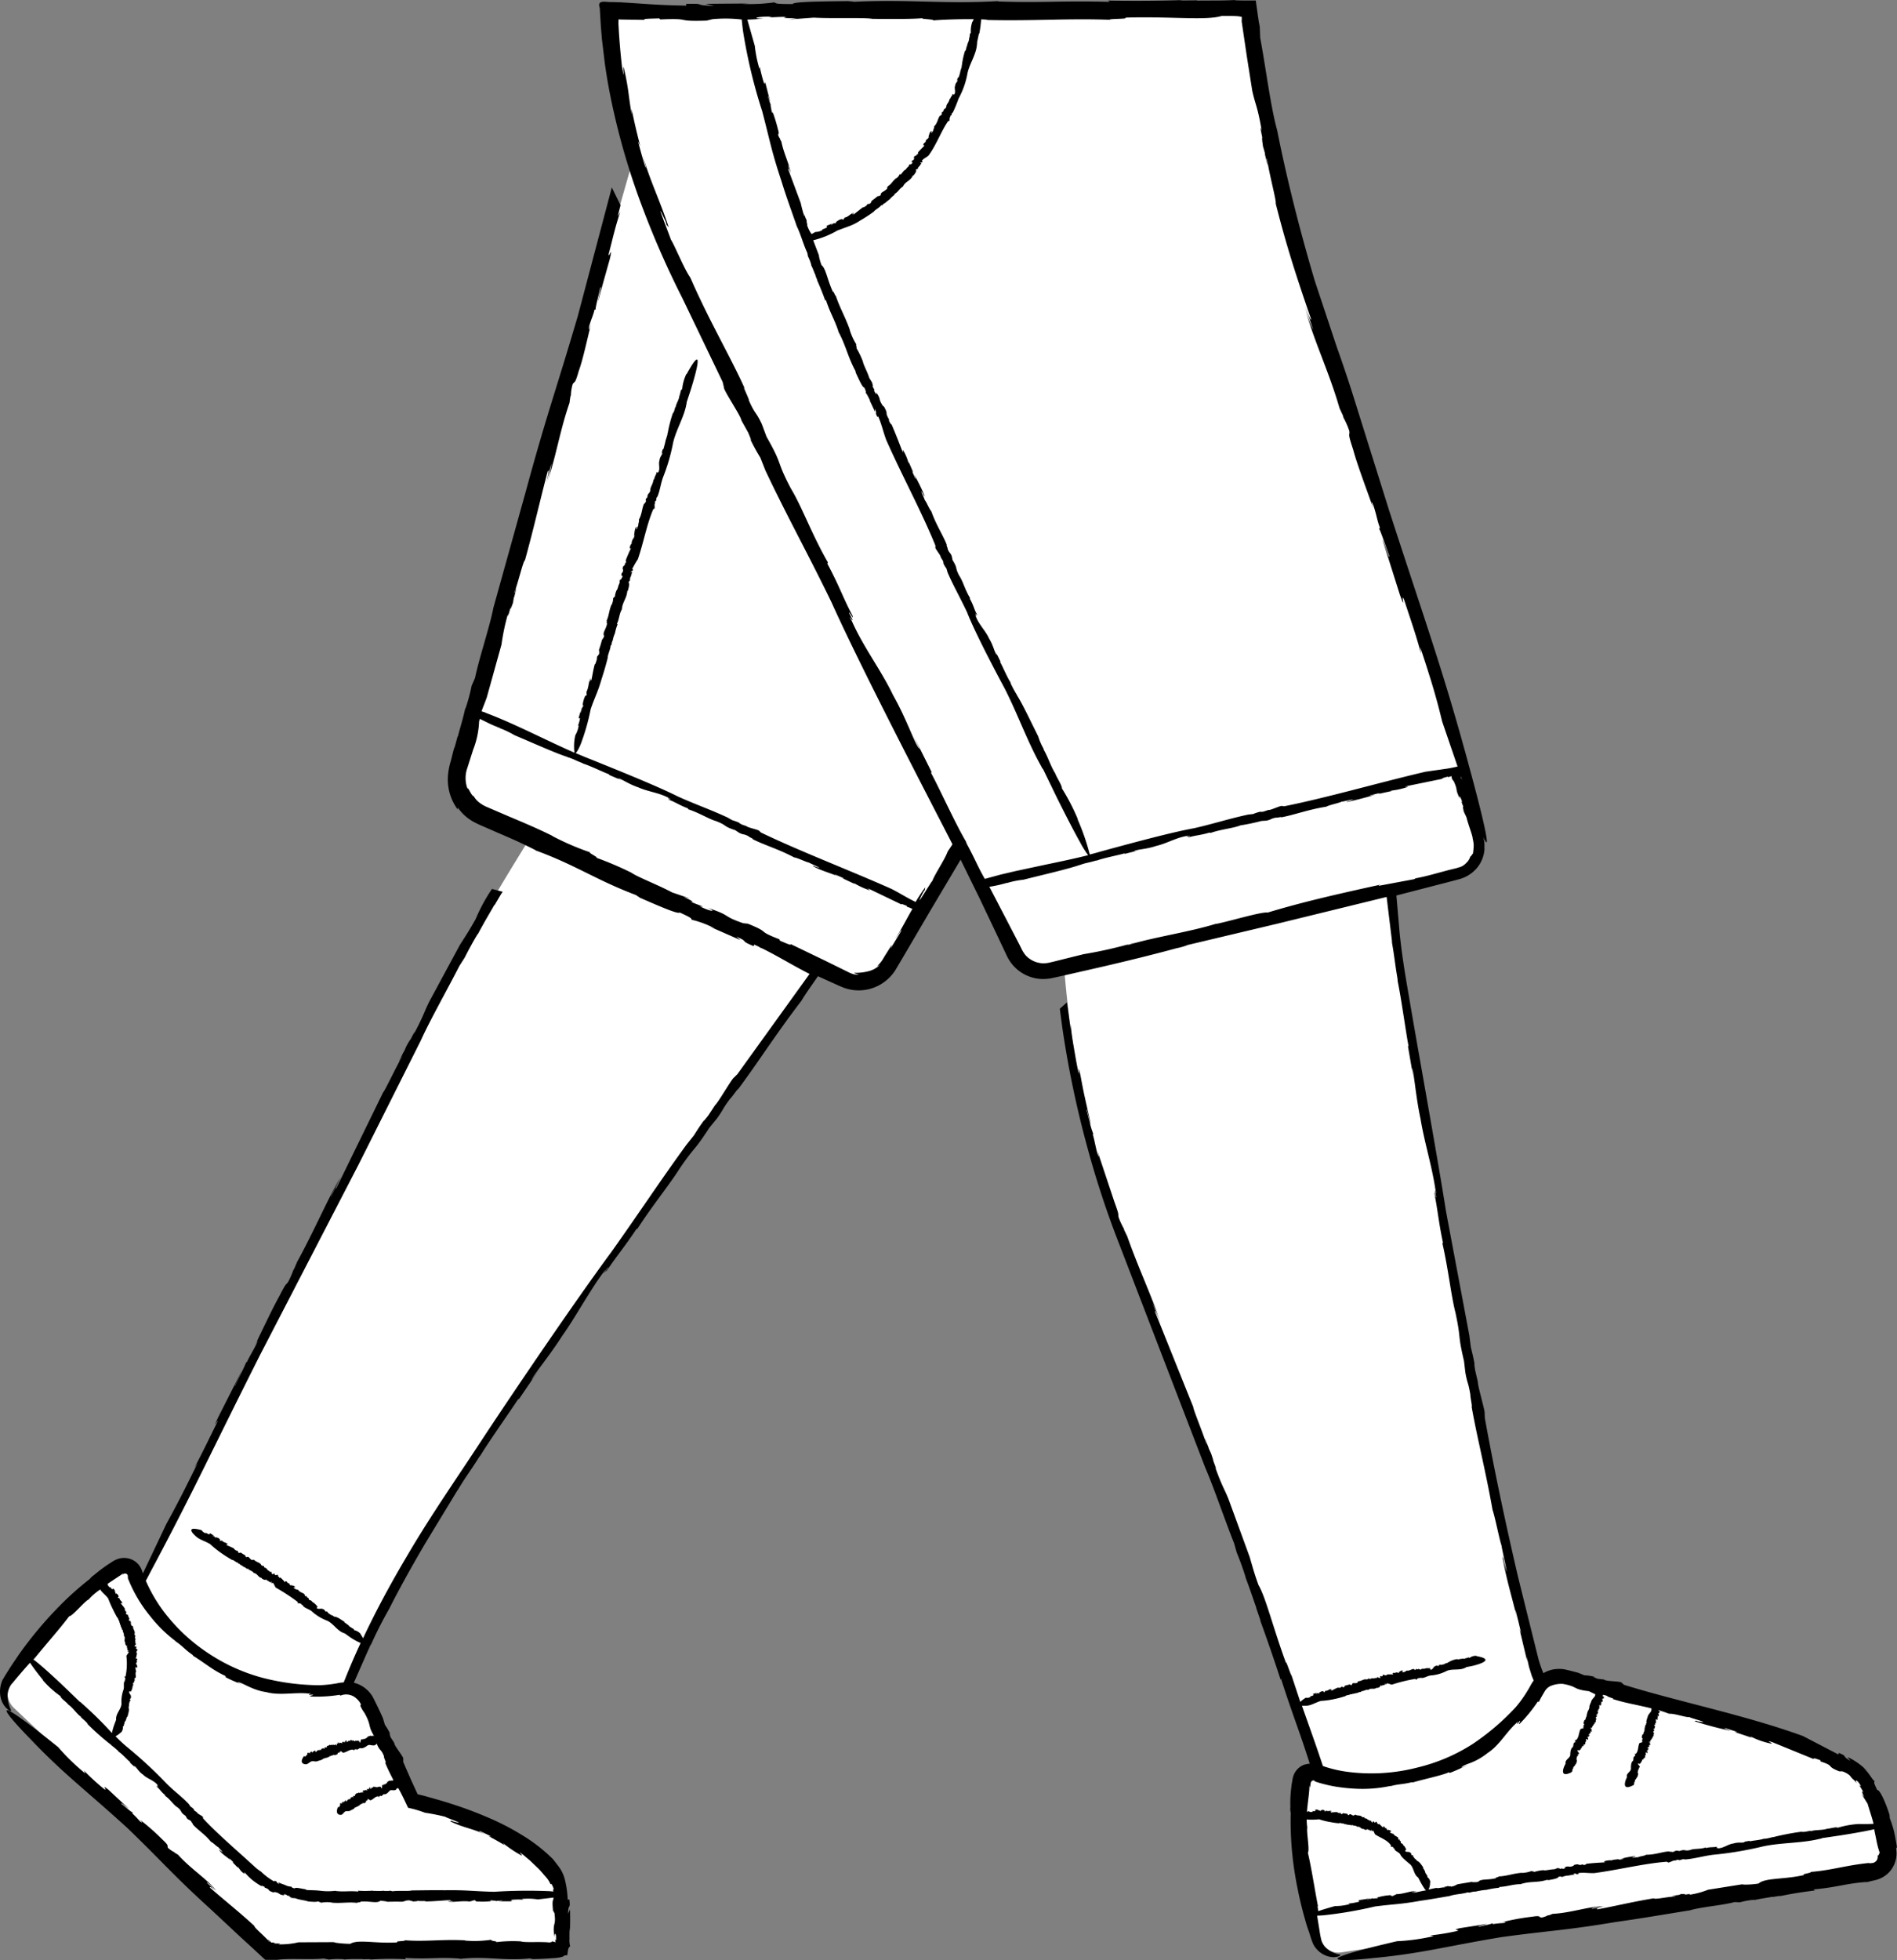 <svg xmlns="http://www.w3.org/2000/svg" width="223.533" height="230.871" viewBox="0 0 223.533 230.871">
  <rect x="0" y="0" width="223.533" height="230.871" fill="#808080" stroke="none"/>
  <g id="_192" data-name="192" transform="translate(-122.427 -204.83)">
    <path id="Path_12493" data-name="Path 12493" d="M345.04,423.1c-.4-2.4-1.3-6.5-3.2-9.2-2.4-3.4-27.9-9.7-35.2-11.4a2.625,2.625,0,0,0-2.4.74,13.462,13.462,0,0,1-1.15-3.16c-6.62-25.48-15.5-78.9-16.1-84.8l-.6-5.66,7.7-1.84a3.51,3.51,0,0,0,1.71-1,3.144,3.144,0,0,0,.9-3.3c-2.9-10-11.6-39.6-18.2-58.1a188.954,188.954,0,0,1-9-39.4H194.2a74.7,74.7,0,0,0,2.95,17.18l-18.7,65.64-.05-.02-.58,2.22-1.22,4.28a4.672,4.672,0,0,0,2.5,5.5l5.84,2.64L183,306.58a339.435,339.435,0,0,0-16.6,30.6c-5.5,11.32-21.64,42.6-27.6,54.14q-.246-.549-.44-1.12a1.2,1.2,0,0,0-1.8-.7c-2.4,1.4-7.6,5.2-13,13.5a2.564,2.564,0,0,0,.5,3l30.17,28.42,34.52.1c.3-4.5.4-7.53-1-9.13-5.3-6.1-16.6-8.5-16.6-8.5l-5.6-11.6a2.613,2.613,0,0,0-2.25-1.38,135.071,135.071,0,0,1,12.3-23.12c9.37-14.26,30.23-43.56,43.42-61.97l3,1.35a4.156,4.156,0,0,0,5.3-1.6l8.54-14.14,6.16,12.74a3.826,3.826,0,0,0,3.67,2.1,4.55,4.55,0,0,0,.73-.09l1.4-.34c.67,8.27,2.32,19.35,6.3,29.54l16.5,43.7,7.4,21.74c-.12-.04-.24-.08-.34-.12a1.194,1.194,0,0,0-1.7,1c-.5,2.8-.9,9.1,2,18.6a2.3,2.3,0,0,0,2.5,1.5l62.9-9.4a2.1,2.1,0,0,0,1.7-2.3Z" fill="#fff"/>
    <path id="Path_12494" data-name="Path 12494" d="M345.96,422.5l-.07-.5-.18-1a11.921,11.921,0,0,0-.68-2.2c.16.4.02-.2.06-.17-.46-1.5-1.18-3.05-1.46-2.95-.5-1.04-.35-.88-.3-1.07-.05.03-.22-.17-.43-.47a6.234,6.234,0,0,0-.9-1.1c.13.1.26.23.4.35a7.456,7.456,0,0,0-2.27-1.6l.33.45c-1.16-.7-.17-.43-1.35-.94l-.07.18-4.17-2.17c-6.9-2.5-14.6-4.02-21.08-6.03l-.25-.22c-.07-.24-1.9-.15-2.1-.4l-.8-.1c-.2-.1-.65-.24-.26-.2a5.288,5.288,0,0,0-1.26-.2l-.73-.3-1.04-.27-.52-.12a3.485,3.485,0,0,0-.7-.06,3.563,3.563,0,0,0-1.84.5,14.194,14.194,0,0,1-.58-1.66l-2.4-9.66c-1.5-6.44-2.85-12.8-3.92-18.75l-.02-.54c.07-.25-.83-3.23-.8-3.7l-.32-1.37c-.05-.4-.2-1.2-.03-.53-.24-1.28-.27-1.3-.48-2.2l-.18-1.4-2.75-14.62c-1-6.4-3.2-18.4-4.37-25.33-.42-2.43-.85-4.97-1.1-7.56l-.37-4.28,6.65-1.72.74-.2a3.864,3.864,0,0,0,.8-.3,4.238,4.238,0,0,0,1.25-.96,3.844,3.844,0,0,0,.94-2.27,1.925,1.925,0,0,0-.01-.24,3.681,3.681,0,0,0,0-.47,3.218,3.218,0,0,0-.14-.74c.45,1,.5.73.35-.17-.36-2.15-1.93-7.84-1.93-7.84-3.06-11.38-5.18-17.1-9.5-30.43l-4.2-13.4c-.6-1.9-1.23-3.78-2-5.95l-2.53-7.6c-1.73-5.78-3.32-12.05-4.47-17.85-.76-2.7-1.38-7.64-2-10.9l-.05-1.3-.1-.5-.12-.8-.25-1.78H269c-.23,0-.46-.01-.68-.01l-.4-.02.07-.03c-1.72.1-3.66.04-4.52.08l.07-.04-2.1.02.36-.05c-3,.1-6.1.1-8.82.06l.23.15c-5.83-.16-7.96.14-13.22-.05l.07-.04c-6.65.38-10.5-.26-17.36.1.85-.05-.37-.07-.3-.1-3.15.04-6.52.06-6.57.35-2.3,0-1.87-.1-2.17-.2a20.271,20.271,0,0,1-3.78.18l.83-.05-5.14.04,1,.24c-2.73-.07-.7-.3-3.3-.23l.03.2q-2.432-.027-4.86-.2l-2.26-.15c-.2-.01-.4-.02-.6-.04l-1.02-.03c-.63.06-1.84-.37-1.46.7l.13,2.2.12,1.45.35,2.9c.27,1.93.63,3.87,1.07,5.78a83.676,83.676,0,0,0,3.4,11.27,106.241,106.241,0,0,0,4.66,10.57l4.75,9.88.15.63c-.07.34,2,3.35,2.07,3.92l.8,1.43c.17.43.56,1.32.16.6a22.4,22.4,0,0,0,1.26,2.33l.6,1.52c2.56,5.42,5.05,9.87,7.8,15.55,3.1,6.9,9.65,19.58,13.42,26.88l.82,1.6q-.273.425-.56.84c-.32.93-1.58,2.77-1.8,3.46-.14.06-2.32,3.8-1.2,1.57a2.239,2.239,0,0,1,.3-.48l.05-.32a20.251,20.251,0,0,0-1.13,1.72c-1.12-.54-1.72-.96-2.83-1.53-5.1-2.27-10.72-4.4-15.4-6.65l-.18-.17c-.04-.16-1.4-.4-1.52-.58l-.58-.2c-.15-.1-.47-.25-.18-.16a6.86,6.86,0,0,0-.92-.34l-.52-.3c-2-.94-3.78-1.54-5.9-2.5-2.5-1.26-7.36-3.2-10.17-4.34-.6-.23-1.24-.5-1.87-.77.23-.13.6-1.03.6-1.03a25.4,25.4,0,0,0,1.18-4.14c.54-1.57.83-1.95,1.3-3.6.26-.78.5-1.63.7-2.4-.01-.4.32-1,.35-1.47l.12-.15a1.015,1.015,0,0,1,.13-.48v.02c.02-.24.13-.48.14-.6l.02.02.08-.27.01.06a5.9,5.9,0,0,1,.33-1.15h-.1c.33-.72.24-1.05.57-1.7l.02.02c.05-.93.58-1.3.65-2.26-.01.12.06-.03.07-.02.1-.4.23-.85.07-.9.1-.3.13-.23.2-.24-.07-.02-.02-.3.05-.52l-.01.12.2-.67-.18.1c.15-.34.2-.04.27-.38l-.1-.03a11.23,11.23,0,0,1,.67-1.16c.67-1.94,1.05-4.13,1.82-5.9l.1-.05c.13,0-.02-.56.1-.6v-.23c.04-.05.1-.17.1-.06a.845.845,0,0,0,.06-.36l.14-.2c.3-.75.36-1.46.65-2.26a22.125,22.125,0,0,0,1.15-3.9c.3-1.55,1.32-3.12,1.6-4.7a.361.361,0,0,0,.02-.2l.46-1.4s2.18-6.75-.46-1.93l-.02-.04a5.35,5.35,0,0,0-.5,1.8c-.2.03-.22.62-.32.78l-.01-.02c-.02.5-.4.93-.44,1.4a.144.144,0,0,1-.02-.15c-.08.33-.2.8-.3.8a15.815,15.815,0,0,0-.62,2.4l-.02-.04c.01.32-.1.37-.15.7-.02.01-.03.03-.04.03a11.264,11.264,0,0,1-.3,1.18h-.07l-.18.62.1-.23c.15.14-.26.43-.3.92-.15.4.1.97-.13,1.38.02.23-.08-.23-.1.1-.1-.02-.01-.16-.1-.1-.05.32-.25.47-.3.87l-.08-.01c-.03.53-.4.9-.37,1.26-.1.52-.32.27-.35.84l-.16.17c-.1.22.07.2-.06.43-.06-.03-.15.3-.16.14-.27.54-.23,1.2-.62,1.9.07.2-.12.55-.07.7-.06,0-.25.75-.22.3,0-.04.02-.1.04-.1l-.05-.07c-.27.38-.17.8-.33,1.2.06-.12.1-.3.12-.16l-.13.4-.03-.1-.22.57.1-.06c-.13.27-.28.33-.28.7.01.16.18-.24.1.07a15.062,15.062,0,0,0-.6,1.4c.1-.02.05.1.03.25l-.08-.01c-.06.55-.22.14-.3.68l-.04-.06.1.18c0,.5-.23.2-.2.78.05-.2.2-.05.08.2l-.05-.1a1.132,1.132,0,0,1-.06.3c-.01-.1-.1-.08-.14.13l-.04-.16v.42c-.17.27-.22.77-.36.86a2.424,2.424,0,0,0-.2.8c-.03-.15-.16.2-.2.07a1.766,1.766,0,0,1-.2.87v-.04c-.3.7-.28,1.27-.58,1.9.1,0-.06.33.07.27-.1.7-.6,1.16-.35,1.5-.08.3-.2.34-.26.5l.01-.08a10.753,10.753,0,0,1-.35,1.17c-.04.22.1.3-.05.67-.02-.14-.06.02-.1.16.02-.1.01-.13-.1.04a.448.448,0,0,1,.01.12c-.01,0-.01.01-.02,0-.05.24-.02.2.02.1.01.01.02,0,.05-.03-.16.22-.2.7-.32.7-.2.72-.26,1.27-.4,1.87-.07.05-.08-.1-.04-.28l-.1.43c-.08-.03.03-.26.06-.4-.28.46-.2,1.07-.5,1.63l.02.14-.02.03c.03.01.03.15.02.24-.1.06-.15-.05-.24.24a3.21,3.21,0,0,0-.23.98c.06-.16.08-.1.08-.02-.04.15-.14.2-.14.33l-.1-.01c.1-.03-.03.4-.01.48-.1.06.01-.24-.02-.3l-.26.88c-.03.33.1-.03.14.14a3.837,3.837,0,0,1-.25.87l.1-.07a3.135,3.135,0,0,1-.4,1.17,5.79,5.79,0,0,0-.1,2.06c-3.4-1.48-6.97-3.38-10.37-4.66a1.95,1.95,0,0,0-.28-.12c-.08-.02-.3-.1-.27-.08l-.03-.01c.24-.7.42-1.03.6-1.64l-.1.42,1.85-6.65a25.6,25.6,0,0,1,.77-3.64c-.1.73.14-.16.37-.97-.13.52-.14.7.23-.35.01-.16.06-.4.1-.62.01-.01.03-.05.03-.02.35-1.36.25-1.14.06-.5-.01-.04-.04.01-.12.2.53-1.37,1.1-3.92,1.33-4.04,1.12-4.08,1.77-7.04,2.67-10.45.2-.36.05.46-.2,1.45l.65-2.4a11.225,11.225,0,0,1-.5,2.15c1.02-2.8,1.47-5.96,2.62-9.26l.1-.72.07-.2a5.074,5.074,0,0,1,.2-1.28c.25-.44.25.1.72-1.56.48-1.28,1-3.75,1.44-5.5-.28.92-.26.6-.2.2.23-.83.48-1.28.62-1.93l.14-.03c-.08-.15.5-2.25.53-2.55.25-.44-.27,1.32-.25,1.55l1.4-5c.4-1.8-.24.28-.13-.6.42-1.58.75-3.14,1.35-4.9l-.3.53q.154-.653.33-1.3l-1.03-2.1-4,15.12c-2.65,9.03-3.6,11.36-6.16,20.77l-3.8,13.64c-.4,2.13-1.63,5.74-2.16,8.25l-.4.92a21.108,21.108,0,0,1-.73,2.7l-.02-.06c-.27,1.3-.73,2.7-.87,3.34l-.02-.06-.42,1.54.03-.28-.42,1.68a7.836,7.836,0,0,0-.35,1.93,5.94,5.94,0,0,0,1.17,3.79l-.01-.26a5.2,5.2,0,0,0,1.3,1.34,4.963,4.963,0,0,0,.72.44c.25.13.4.2.62.3l2.13.93c1.35.58,2.65,1.13,4.44,2.05h-.06c4.8,1.74,7.2,3.54,12.13,5.37-.6-.23.22.18.16.2,2.2.96,4.57,2,4.72,1.75,1.6.73,1.27.67,1.43.86a11.5,11.5,0,0,1,2.7,1.02l-.6-.22,3.6,1.58-.45-.4c.2.1.42.2.64.3.58.36-.04.22,1.4.83l.06-.2c.18.1.35.17.52.25l.2.13c.1.03.2.08.3.12,2,1,3.35,1.87,5.5,2.97l-8.5,11.8-.4.4c-.25.12-1.85,2.93-2.23,3.25l-.8,1.22c-.26.32-.78,1-.38.4-.8,1.1-.8,1.14-1.32,1.95l-.9,1.13c-3.13,4.3-5.62,8.1-8.86,12.65-4,5.4-11.13,15.88-15.15,21.97-2.8,4.3-6,8.85-8.83,13.68-1.9,3.2-3.7,6.5-5.24,9.8a5.01,5.01,0,0,0-.3-.48l.03-.01a1.359,1.359,0,0,0-.8-.47c.06-.17-.26-.2-.3-.3l.02-.01c-.28-.03-.36-.37-.62-.4a.084.084,0,0,1,.1-.01c-.16-.08-.37-.18-.33-.27-.36-.2-.8-.57-1.12-.58l.03-.01c-.2.01-.17-.1-.34-.14,0-.02-.01-.03,0-.03-.2,0-.4-.25-.54-.3l.03-.06-.28-.17.1.08c-.14.13-.14-.23-.4-.27-.17-.14-.6.07-.73-.14-.14.01.16-.06-.01-.1.05-.08.1-.01.1-.1-.16-.05-.16-.23-.37-.3l.04-.07c-.3-.03-.35-.35-.57-.34-.26-.1-.02-.28-.34-.32l-.03-.14c-.1-.08-.14.05-.22-.06.04-.05-.1-.14-.01-.14-.2-.25-.58-.22-.8-.58-.14.05-.26-.12-.37-.08.02-.05-.32-.23-.07-.2.02,0,.05.02.03.04l.06-.05c-.1-.24-.38-.16-.55-.3.04.06.12.1.04.1l-.17-.12.07-.03-.23-.2-.01.1c-.1-.12-.07-.25-.28-.26-.1.01.06.16-.08.1a3.979,3.979,0,0,0-.54-.55c-.03.08-.08.04-.15.02l.03-.07c-.28-.07.01-.2-.26-.27l-.1.06c-.3-.01-.02-.2-.36-.2.1.05-.05.16-.14.06l.07-.04c-.07-.03-.1-.02-.14-.06.06-.01.08-.07-.02-.12l.1-.03h-.24c-.1-.15-.35-.2-.34-.33,0,0-.25-.23-.38-.18.1-.02-.04-.15.04-.18-.12.02-.37-.07-.4-.2h.02c-.27-.28-.6-.27-.83-.55-.04.08-.16-.06-.18.06-.36-.1-.4-.55-.7-.34-.14-.07-.1-.17-.17-.23l.04.01a5.678,5.678,0,0,1-.52-.32c-.1-.03-.22.1-.36-.06.1-.02.01-.05-.05-.1.05.02.07.01.01-.08a.085.085,0,0,1-.07,0c-.1-.06-.1-.03-.06.01-.01.01-.01.02-.01.04-.06-.14-.3-.2-.26-.3a9.64,9.64,0,0,0-.9-.4c0-.07.1-.07.18-.03l-.2-.1c.05-.07.13.03.2.06-.15-.26-.53-.2-.72-.47l-.1.02-.01-.02c-.02.03-.1.03-.15.01,0-.08.1-.13-.04-.2-.06-.12-.3-.16-.46-.22.06.06.02.07-.02.07-.06-.04-.06-.12-.13-.13l.05-.08c-.02.1-.22-.03-.27-.02,0-.08.13.02.18-.02-.26-.16-.13-.08-.4-.25-.18-.03-.03.1-.14.12-.13-.07-.3-.1-.4-.23v.1a.871.871,0,0,1-.5-.37c-2.07-.57-.88.53-.88.53.56.6,1.04.63,1.87,1.1a12.17,12.17,0,0,0,1.52,1.2c.34.24.72.46,1.07.67.23,0,.44.3.7.33l.03.1a.248.248,0,0,1,.22.12l-.02.01c.13.02.22.12.28.13h-.02l.12.07-.04.01a1.5,1.5,0,0,1,.52.31l.04-.08c.27.3.5.23.73.53l-.02.01c.5.06.5.53,1,.6-.06-.01,0,.05-.02.07.2.1.4.22.5.08.13.1.08.12.06.18.04-.06.17-.01.27.05l-.06-.01.3.17.02-.16c.13.14-.06.17.1.24l.06-.1c.2.16.23.4.38.6a23.311,23.311,0,0,1,2.6,1.7l-.01.1c-.06.12.33-.01.3.1h.13c.01.04.05.1-.01.1a.261.261,0,0,0,.18.06l.05.13c.3.28.68.34,1,.6a5.684,5.684,0,0,0,1.74,1.08c.76.28,1.23,1.2,2.02,1.48.01.03.1.03.1.02l.6.43a7.578,7.578,0,0,0,1.3.73q-1,2.143-1.87,4.34c-.04.08-.08.2-.13.3a3.761,3.761,0,0,0-.75.1,15.163,15.163,0,0,1-2.1.23,27.368,27.368,0,0,1-6.8-.9,21.589,21.589,0,0,1-6.45-2.97,21.027,21.027,0,0,1-4.56-4.13,17.945,17.945,0,0,1-2.65-4.3l.7-1.33c4.92-9.22,7.15-14.14,12.75-25.25l11.57-22.35,7.38-14.7c1.03-2.3,3.2-6.14,4.54-8.78l.62-.97c.46-.9,1.03-1.97,1.57-2.84l-.01.07c.7-1.35,1.6-2.82,1.96-3.48v.07l.94-1.6-.14.3c.06-.1.12-.2.17-.3l-1.26-.33a19.876,19.876,0,0,0-1.92,3.54c-1.04,1.84-1.3,2.13-1.86,3.07l.23-.45-3.82,7.07c-.65,1.3-.63,1.6-1.86,3.9.33-.78-.15.17-.6,1.05.28-.56.34-.75-.28.38-.07.17-.18.43-.3.66-.01.01-.04.05-.03.02-.73,1.47-.58,1.22-.22.55-.01.04.03-.01.15-.2-.85,1.48-2.13,4.23-2.32,4.37l-5.5,11.26c-.26.4.13-.5.65-1.56l-1.3,2.6c-.06-.06.72-1.5,1.1-2.3-1.7,3.02-3.12,6.4-5.08,9.96l-.33.78-.12.2a11.613,11.613,0,0,1-.6,1.37c-.32.48-.13-.1-1.04,1.68-.78,1.38-2.02,4.03-2.93,5.9.52-1,.4-.65.2-.2-.45.9-.78,1.38-1.1,2.08l-.1.03c0,.16-1.15,2.42-1.27,2.74-.32.48.65-1.4.72-1.66l-2.73,5.38c-.9,1.95.26-.3-.14.65-.85,1.7-1.63,3.37-2.67,5.3l.4-.58c-1.56,3.2-2.54,5.1-3.7,7.2l-2.76,5.82c-.02-.06-.05-.1-.07-.17a2.21,2.21,0,0,0-1.5-1.55,2.28,2.28,0,0,0-1.1-.05,2.709,2.709,0,0,0-.97.42,17.775,17.775,0,0,0-2.12,1.55,2.211,2.211,0,0,0-.51.47,36.288,36.288,0,0,0-4,3.63s-1.15,1.17-2.5,2.83c-.67.83-1.4,1.78-2.06,2.75-.33.5-.67.97-.96,1.45l-.44.7-.2.34a1.679,1.679,0,0,0-.23.49,3.24,3.24,0,0,0-.12,1.7,2.67,2.67,0,0,0,.54,1.16c.45.52.74.6.7.4a4.013,4.013,0,0,1-.4-1.9,2.48,2.48,0,0,1,.26-.86,1.32,1.32,0,0,1,.28-.4l.4-.48q.828-.99,1.69-1.95a25.6,25.6,0,0,0,1.56,2.06l-.06-.02a11.15,11.15,0,0,0,2.1,1.9c-.02.22.7.7.88.94h-.03c.63.42,1.03,1.14,1.64,1.55a.31.31,0,0,1-.2-.1c.4.34.94.8.9.9a29.025,29.025,0,0,0,2.84,2.5l-.06-.02a8.645,8.645,0,0,1,.84.7c.01.03.03.06.02.06.43.26,1.06,1,1.38,1.23l-.03.07.73.67-.26-.27c.22-.05.46.6,1.06,1,.47.48,1.25.66,1.7,1.2.3.17-.3-.1.1.2-.05.08-.2-.12-.17.03.38.3.5.62,1,1l-.03.07c.66.44,1,1.1,1.47,1.36.63.5.24.54.95,1l.17.3c.25.26.27.1.53.4-.06.03.33.4.12.27.6.7,1.43,1.16,2.18,2.1.27.1.66.56.86.62-.01.06.86.84.3.46-.05-.03-.12-.1-.1-.12h-.1c.4.57.95.8,1.42,1.28-.13-.16-.32-.33-.16-.25l.45.44-.14-.04.65.67-.04-.14c.3.34.33.55.78.82.2.12-.24-.37.12-.06a7.37,7.37,0,0,0,.84.82,8.02,8.02,0,0,0,1.07.72c-.03-.1.17-.01.37.08l-.01.08c.8.28.2.3,1.02.57l.18-.04c.76.15.32.3,1.2.4-.32-.1-.1-.2.28-.04l-.12.03c.22.06.3.05.44.1-.14,0-.1.08.22.17l-.24.02.65.05c.46.2,1.26.26,1.47.37q.3.039.6.05a2.129,2.129,0,0,0,.7-.06c-.2.06.35.1.2.18a3.857,3.857,0,0,1,1.36-.03l-.06.01c1.16.1,1.98-.1,3.02.03-.05-.1.5-.03.37-.15,1.08-.1,1.96.25,2.35-.1a5.568,5.568,0,0,1,.83.1l-.12.02c.92-.02,1.18-.02,1.86-.01.34-.03.4-.2,1-.15-.2.06.05.05.28.05-.15.01-.2.03.1.08a.608.608,0,0,1,.17-.04c0,.01.01.01.01.02.38-.02.3-.04.14-.05.01-.01-.01-.02-.06-.04.4.1,1.1,0,1.15.1,1.14-.02,1.96-.12,2.9-.16.1.06-.12.1-.4.12l.67-.02c-.01.08-.4.04-.6.06.8.14,1.66-.12,2.6.01l.2-.06h.06c0-.03.2-.08.35-.1.13.07-.01.16.46.16a8.166,8.166,0,0,0,1.53-.06c-.26-.01-.18-.05-.06-.08a3.841,3.841,0,0,0,.55.04l.02.1c-.1-.1.6-.1.7-.13.13.07-.36.06-.42.1h1.4c.5-.07-.1-.1.15-.17a7.747,7.747,0,0,1,1.37-.02l-.16-.08a7.009,7.009,0,0,1,1.88.05l1.85-.22a.938.938,0,0,1-.05.28c-.06.17-.1.32-.01,1.23l-.1-.16.27.48c.22,1.7-.26.9-.01,2.83.01-.38.08-.47.14-.34a.822.822,0,0,1,.06.34v.25a.661.661,0,0,1-.01.14.694.694,0,0,0-.1-.12c.01.18.06.3.02.4-.03-.1-.07-.13-.1-.13-.01.02-.08.01-.2.02a.2.2,0,0,0,0-.15.12.12,0,0,1-.07.1.555.555,0,0,1-.08.06.163.163,0,0,1-.06.03l-.18.03c-1.12-.12-2.9.04-3.37-.13a15.944,15.944,0,0,0-2.97.1c.5-.1-.85-.16-.47-.3a13.181,13.181,0,0,1-3.22.1l.14-.02c-2.74-.15-4.7.18-7.15-.01.1.14-1.2.06-.87.25-2.55.17-4.64-.4-5.56.17a12.739,12.739,0,0,1-1.97-.17l.28-.03-4.4.02a9.422,9.422,0,0,1-2.37.24c.5-.1-.17-.1-.6-.1.07-.01.26-.02.2-.04a.479.479,0,0,0-.14-.04c-.04-.01-.1-.03-.17-.05a.124.124,0,0,1-.17,0,.037.037,0,0,1,.01-.03.875.875,0,0,1-.1-.08,1.528,1.528,0,0,0-.15-.13.5.5,0,0,0-.14-.1c-.03,0,.07.1.22.25-.03,0,0,.05.02.1-.5-.67-1.88-1.76-1.82-1.95-2-1.83-3.54-3.02-5.22-4.5-.12-.24.32.06.82.48l-1.2-1.07c.1-.1.72.57,1.1.9-1.24-1.46-3-2.53-4.5-4.2l-.4-.24-.08-.1c-.03.05-.45-.24-.7-.46-.15-.3.2-.18-.6-.93a27.338,27.338,0,0,0-2.72-2.4c.44.44.25.35.02.2a11.741,11.741,0,0,0-.9-.93l.07-.15c.06.26-1.16-.87-1.35-.97-.15-.3.7.5.85.55l-2.43-2.26c-.94-.72.05.26-.45-.03a26.375,26.375,0,0,1-2.4-2.2l.18.36a24.664,24.664,0,0,1-3.2-3.1c-11.4-9.18-3.3-.98-3.3-.98,3.97,4.17,6.4,5.9,11.47,10.52,4.33,4.18,5.3,5.47,9.92,9.66l3.32,3.1,1.68,1.54,1.08,1,.2.18c.07.04.17.01.26.02h1.2c1.38-.2,3.82.02,5.45-.15l.63.12a8.314,8.314,0,0,1,1.8-.03l-.04.03c.84-.1,1.8-.03,2.2-.07l-.04.03,1.02-.01-.18.05a38.867,38.867,0,0,1,4.3-.04l-.1-.15c2.85.18,3.9-.12,6.46.08l-.04.04c3.25-.37,5.13.28,8.48-.08-.42.05.18.07.15.1.77-.02,1.57-.04,2.18-.1,1-.03,1.6-.22,1.5-.33.1-.01.2-.01.28-.02.04-.01.1.01.1-.02l.02-.1c.02-.14.04-.26.05-.36a1.228,1.228,0,0,1,.1-.38c.05-.14.1-.1.17-.2a2.825,2.825,0,0,1-.08-.9q-.011-.635.02-1.27l.03.4c.03-.85.04-1.7.01-2.57l-.23.5c.04-1.36.3-.35.16-1.68l-.2.03a11.178,11.178,0,0,0-.38-2.55,4.362,4.362,0,0,0-.57-1.2c-.25-.34-.5-.67-.8-1.04a19.4,19.4,0,0,0-3.66-2.84,29.346,29.346,0,0,0-4.1-2.1c-1.4-.6-2.83-1.13-4.26-1.58-.7-.23-1.43-.44-2.14-.64l-1.07-.3-.7-.17-.8-1.74-.9-2.06v-.34c.14-.2-1.1-1.58-1.05-1.9l-.44-.68c-.06-.22-.23-.67-.02-.33a6.422,6.422,0,0,0-.65-1.13l-.23-.78q-.434-.975-.91-1.93l-.23-.46a2.987,2.987,0,0,0-.4-.6,3.59,3.59,0,0,0-1.12-.9,3.368,3.368,0,0,0-.77-.28l2.04-4.63a4.006,4.006,0,0,1-.32.84,45.446,45.446,0,0,1,2.44-4.9c1.2-2.4,2.77-5.2,4.27-7.75l3.85-6.34-.1.2c1-1.7,1.4-2.12,2.57-3.98.08-.1.17-.22.16-.2,1.12-1.83,3.5-5.18,4.44-6.62l.12-.05,2.4-3.52-.92,1.3c.16-.56,1.93-2.6,3.6-5.2,1.67-2.36,3.05-5.03,4.84-7.44.75-1.22-.6,1.1.56-.68.12,0-.52.85-.15.45,1.17-1.75,2.06-2.76,3.5-4.92l.12-.04c1.84-2.84,3.76-5.16,4.96-7.07,1.97-2.88,1.53-1.78,3.52-4.83l.9-1.1c.9-1.26.54-.98,1.58-2.36-.01.12,1.3-1.74.77-.9,2.35-3.12,4.48-6.53,7.6-10.6.4-.7,1.3-1.95,1.94-2.88l1.02.46,1,.45c.33.15.64.3,1.1.47a5.1,5.1,0,0,0,5.13-1.06,5.222,5.222,0,0,0,.88-1.05l.58-.98,1.13-1.92,2.25-3.84,3.72-6.26,2.2,4.48,2,4.2,1.25,2.65a5.448,5.448,0,0,0,.35.62,4.728,4.728,0,0,0,3.67,2.1,5.152,5.152,0,0,0,1.43-.13l1.15-.25,4.56-1.04c3.02-.7,6-1.43,8.84-2.2a7.736,7.736,0,0,0,.8-.2,4.489,4.489,0,0,0,.5-.18l10.53-2.5,12.92-3.16.65,5.36-.06-.22c.34,1.9.35,2.44.7,4.53,0,.12.02.27.01.24.42,2.03.96,5.95,1.27,7.6l-.05.12.7,4.05-.24-1.52c.27.5.4,3.08,1.02,6,.45,2.75,1.34,5.5,1.76,8.37.33,1.34-.35-1.17.08.85-.08.08-.23-.94-.2-.4.4,2,.48,3.3,1,5.74l-.06.1c.72,3.18,1,6.07,1.54,8.18.7,3.3.2,2.26,1,5.67l.16,1.36c.27,1.47.33,1.03.6,2.67-.08-.1.35,2.07.1,1.13.64,3.7,1.63,7.46,2.5,12.35.34,1.03.8,3.48,1.07,4.25-.03.14,1.07,4.88.35,2.18a2.993,2.993,0,0,1-.12-.63l-.14-.3c.48,2.8,1.2,5,1.84,7.72-.18-.8-.43-1.88-.22-1.18l.6,2.52-.2-.5.9,3.77-.06-.55.28,1.24.32,1.03.23.57a1.469,1.469,0,0,0-.1.13c-.15.23-.22.36-.3.5-.16.3-.33.57-.5.85a14.292,14.292,0,0,1-1.23,1.67,28.45,28.45,0,0,1-5.12,4.36,21.17,21.17,0,0,1-6.4,2.72,21.689,21.689,0,0,1-8.45.5,14.389,14.389,0,0,1-2.07-.45c-.24-.07-.44-.13-.67-.22-.87-2.63-1.68-4.84-2.47-7.1a1.725,1.725,0,0,0,.3.01c.76.02,1.08-.3,1.92-.57a9.952,9.952,0,0,0,1.77-.26c.38-.07.76-.2,1.12-.3.14-.16.48-.1.66-.26l.1.05a.231.231,0,0,1,.22-.07v.02c.1-.08.22-.07.27-.1v.02l.13-.04-.02.03a1.2,1.2,0,0,1,.53-.16l-.03-.08c.38.01.47-.2.82-.15v.02c.36-.32.68.01,1.05-.3-.05.04.03.04.03.06.2-.07.4-.13.36-.3.14-.03.13.03.16.1-.02-.07.1-.13.2-.16l-.04.04.3-.1-.1-.12c.18,0,.08.16.23.1l-.03-.1c.24-.03.4.1.65.14a18.433,18.433,0,0,1,2.78-.68l.06.08c.05.12.2-.24.26-.13l.1-.08c.03.02.1.03.05.07.1-.02.1-.04.15-.1l.12.06c.38-.02.66-.25,1.05-.3a4.865,4.865,0,0,0,1.82-.5c.66-.35,1.6-.04,2.28-.42.03.01.08-.04.08-.06l.67-.13s3.22-.7.54-1.17l.01-.03a1.2,1.2,0,0,0-.83.25c-.08-.16-.3.05-.4.02v-.02c-.2.18-.48,0-.67.16.01-.02,0-.06.05-.08-.15.06-.35.14-.4.05a2.746,2.746,0,0,0-1.1.4l.01-.03c-.1.14-.17.06-.3.14h-.02c-.12.14-.43.12-.54.2l-.02-.06-.3.08h.1c0,.2-.25-.06-.43.1-.2.02-.32.46-.55.42-.08.1.06-.16-.08-.06-.03-.1.06-.07,0-.14-.14.08-.26-.04-.42.06l-.02-.07c-.2.2-.46.01-.6.17-.23.12-.2-.18-.43.02l-.12-.08c-.1.01-.05.14-.18.12-.01-.06-.16-.02-.1-.1-.3-.04-.5.26-.9.18-.05.14-.24.1-.28.2-.02-.05-.36.07-.2-.1.01-.01.05-.02.05,0l.01-.08c-.23-.1-.35.16-.55.18.06.01.14-.01.1.05l-.2.03.02-.07-.28.03.06.07c-.14-.01-.22-.12-.35.02-.06.07.15.07.01.13a4.381,4.381,0,0,0-.72.01c.04.08-.02.1-.08.12l-.02-.07c-.22.16-.13-.14-.35,0l-.02.1c-.2.2-.15-.12-.35.13.1-.03.08.15-.04.15l.01-.08c-.06.03-.08.06-.12.06.03-.05,0-.1-.1-.07l.04-.1-.15.17c-.16-.04-.36.1-.44.02,0,0-.3.02-.36.15.05-.08-.13-.07-.1-.16a.407.407,0,0,1-.4.15l.02-.01c-.36,0-.56.25-.9.22.03.08-.14.07-.07.17-.3.18-.63-.1-.67.27-.14.05-.2-.04-.27-.04l.03-.03a3.313,3.313,0,0,1-.55.15c-.1.06-.07.2-.26.22.04-.08-.03-.05-.1-.03.04-.02.05-.05-.05-.07a.1.1,0,0,1-.04.05l-.01-.01c-.1.05-.08.06-.03.06q0,.015.03.03c-.14-.05-.33.08-.36-.02-.33.1-.55.27-.82.37-.04-.05.01-.1.1-.15l-.2.07c-.02-.08.1-.07.16-.1-.27-.07-.46.24-.77.2l-.04.08h-.02c.01.03-.04.1-.08.1-.06-.06-.03-.16-.17-.12-.12-.04-.3.1-.44.17.08-.01.06.04.04.07-.07.02-.12-.04-.17,0l-.03-.1c.05.08-.16.14-.18.18-.06-.06.1-.08.1-.14-.28.07-.14.04-.4.1-.13.1.05.08-.01.18a.782.782,0,0,1-.4.12l.07.07a.746.746,0,0,1-.56.1,3.348,3.348,0,0,0-.65.5l-1.05-3.17c-.02.2-.7-1.96-.63-1.4-1.54-4.2-2.4-7.77-3.25-9.2-.68-1.9-.72-2.3-1.05-3.3l.18.45-2.66-7.27c-.52-1.3-.75-1.46-1.6-3.84.35.74-.03-.22-.36-1.1.22.56.3.73-.1-.45q-.155-.315-.29-.64c0-.01-.01-.06,0-.04-.58-1.47-.5-1.2-.25-.52-.02-.03-.01.03.05.25-.5-1.56-1.63-4.26-1.6-4.5l-4.5-11.2c-.1-.43.27.4.7,1.47l-1.03-2.6a23.55,23.55,0,0,1,.95,2.28c-1.08-3.16-2.6-6.36-3.9-10.05l-.35-.73-.07-.22a8.7,8.7,0,0,1-.6-1.3c-.12-.54.16-.02-.5-1.83l-2-6c.27,1.04.15.72-.01.28-.25-.93-.32-1.5-.53-2.2l.05-.1a7.4,7.4,0,0,1-.36-1.13l-.42-1.66c-.05-.55.37,1.45.5,1.67l-.64-2.83c-.1-.47-.22-.94-.57-2.84-.45-2.02-.02.38-.28-.57-.2-.9-.34-1.78-.5-2.7s-.32-1.88-.4-2.92v.67l-.43-3.16-.84.75.3,2.26a118.067,118.067,0,0,0,2.96,14.12,110.645,110.645,0,0,0,3.78,11.44l10.1,26.24c.97,2.22,2.34,6.26,3.4,8.9l.3,1.07q.592,1.447,1.06,2.94l-.04-.05c.53,1.37,1.04,2.95,1.3,3.64l-.04-.05.58,1.7-.13-.28q1.293,3.543,2.46,7.13l.02-.2c1.44,4.5,2.2,6.24,3.4,10.06a2.8,2.8,0,0,0-.7.14,2.133,2.133,0,0,0-1.25,1.37c-.1.35-.1.55-.15.75-.04.22-.06.4-.08.6a14.106,14.106,0,0,0-.1,2.24,1.824,1.824,0,0,0,.04.68,38.959,38.959,0,0,0,.23,5.3s.16,1.6.58,3.65c.2,1.03.47,2.16.78,3.28.16.55.3,1.1.5,1.63.1.26.17.52.25.77a8.027,8.027,0,0,0,.3.82,2.841,2.841,0,0,0,2.4,1.57c.7-.03.93-.25.74-.32a3.031,3.031,0,0,1-1.7-.87,2.305,2.305,0,0,1-.45-.75,9.611,9.611,0,0,1-.22-1.1l-.3-1.86c.43-.01.85-.05.85-.05a49.027,49.027,0,0,0,5.97-1.03c2.32-.3,2.96-.24,5.35-.67,1.15-.16,2.36-.38,3.48-.57.5-.2,1.47-.22,2.08-.42l.25.03a2.217,2.217,0,0,1,.68-.13l-.01.02c.32-.1.68-.13.84-.18v.02l.4-.07-.06.04a11.619,11.619,0,0,1,1.65-.28l-.06-.08c1.1-.07,1.48-.3,2.5-.34v.02c1.2-.42,2-.14,3.25-.55-.16.05.08.03.07.06.6-.1,1.22-.22,1.2-.4.43-.06.36,0,.43.06-.01-.07.36-.16.7-.22l-.15.05.96-.17-.2-.1c.52-.04.16.15.64.04l-.02-.1c.7-.08,1.15.03,1.85.01,2.86-.38,5.88-1.14,8.56-1.34l.13.07c.07.12.7-.3.82-.2l.3-.1c.1.01.28.01.13.06a1.625,1.625,0,0,0,.5-.13l.32.03c1.14-.1,2.07-.4,3.26-.55a41.666,41.666,0,0,0,5.64-.93c2.14-.52,4.74-.4,6.93-.95.07.01.26-.06.25-.08l2.04-.3s2.64-.4,4.13-.75a.557.557,0,0,1,0,.13l.25,1.2a9.756,9.756,0,0,0,.42,1.55c-.1-.2-.08.05-.14.08-.04.12-.1.2-.16.12a.71.71,0,0,1-.16.67.866.866,0,0,1-.35.22,3.352,3.352,0,0,1-.55.04l.13-.04c-2.68.26-4.5.87-6.93,1.06.13.13-1.14.24-.8.37-2.44.55-4.56.3-5.36,1a10.322,10.322,0,0,1-1.94.12l.26-.07-4.27.68a9.581,9.581,0,0,1-2.26.6c.44-.17-.13-.07-.66.01.33-.07.43-.12-.27-.1a1.782,1.782,0,0,1-.37.13c-.01-.01-.04-.01-.02-.02-.87.17-.7.18-.3.13-.02.02.02.03.15.04-.93,0-2.52.4-2.66.22-2.62.43-4.46.9-6.64,1.3-.26-.06.24-.2.87-.34l-1.54.27c-.01-.13.88-.2,1.35-.3-1.88.06-3.77.78-5.96.9l-.43.17h-.13a2.262,2.262,0,0,1-.78.27c-.32-.07-.02-.27-1.1-.1a27.416,27.416,0,0,0-3.5.64c.6-.07.42.02.17.1a10.405,10.405,0,0,0-1.27.13l-.08-.15c.23.12-1.37.37-1.56.46-.32-.07.82-.22.94-.33l-3.22.5c-1.13.3.23.12-.3.33a26.879,26.879,0,0,1-3.15.52l.4.08a23.54,23.54,0,0,1-4.32.6c-13.98,3.24-2.75,1.98-2.75,1.98,5.62-.53,8.44-1.36,15.05-2.46,5.84-.8,7.43-.77,13.46-1.78,2.9-.4,5.95-.93,8.77-1.38,1.3-.4,3.7-.56,5.25-.97l.63.03a8.469,8.469,0,0,1,1.73-.3l-.03.04c.8-.2,1.73-.3,2.13-.4l-.03.04,1-.16-.16.07c1.4-.3,2.87-.53,4.17-.68l-.13-.13c2.8-.25,3.75-.7,6.27-.88l-.03.04.57-.15.27-.06c.08-.02.18-.04.33-.08a3.352,3.352,0,0,0,1.32-.73,3.237,3.237,0,0,0,1.03-2.5l-.05-.6ZM126.43,400.2l-.04.13c-.01-.01-.03-.02-.04-.03A.874.874,0,0,1,126.43,400.2Zm5.6,5.23a.575.575,0,0,0-.23-.17l-1.6-1.55s-2.64-2.54-3.82-3.4c1.8-2.2,3-3.52,4.2-5.1.4-.03,1.68-1.62,2.26-1.97l-.03.06a7.172,7.172,0,0,1,1.43-1.25c.23.4.55.56.93,1.05a12.508,12.508,0,0,0,.6,1.36c.13.3.3.58.44.86.17.1.15.38.3.5l-.04.1a.154.154,0,0,1,.08.17h-.02c.08.07.08.18.12.2h-.02l.04.1h-.03a.83.83,0,0,1,.17.43l.08-.03c-.02.32.18.4.13.68H137c.3.3-.06.57.22.88-.03-.04-.04.03-.06.02.06.16.08.33.25.32.01.12-.04.1-.1.13.07-.01.1.1.13.2l-.03-.04.05.27.14-.06c-.03.15-.17.05-.12.18l.12-.01c-.01.2-.2.33-.28.52a7.5,7.5,0,0,1-.1,2.42h-.1c-.13,0,.16.23.04.24l.05.1c-.03.02-.06.07-.08.02-.02.08.01.08.04.15l-.1.08c-.1.3,0,.6-.08.93a3.988,3.988,0,0,0-.25,1.6c.04.66-.65,1.2-.63,1.87-.02.01,0,.08.01.08l-.2.54a6.392,6.392,0,0,0-.3,1.05,46.033,46.033,0,0,0-3.6-3.54Zm32.85.3a4.3,4.3,0,0,0,.5.87c.86,1.56.34,1.38,1.12,2.7-.07-.01-.15-.06-.2.03,0-.01-.01-.06.01-.07-.06.04-.15.1-.18,0-.16.07-.4.08-.47.26v-.03c-.03.12-.07.03-.13.1a.031.031,0,0,1-.01-.02c-.04.12-.2.06-.23.12v-.06l-.13.05h.05c.03.18-.13-.1-.2.05-.1,0-.1.42-.2.35-.02.1.01-.15-.04-.06-.03-.1.02-.07-.02-.14-.05.06-.13-.07-.2.01l-.02-.07c-.07.16-.22-.05-.26.1-.1.1-.12-.2-.2-.03l-.07-.1c-.05,0,0,.13-.07.1-.01-.06-.08-.03-.06-.1-.14-.07-.2.2-.4.07-.01.13-.1.08-.1.17-.02-.05-.16.03-.1-.1.01-.01.02-.01.02.01l-.01-.07c-.12-.1-.15.1-.24.12.03.02.07,0,.05.06l-.1.01V410h-.13l.04.07c-.07-.02-.12-.14-.16-.02-.02.07.08.1.02.12a.983.983,0,0,0-.34-.07c.03.08,0,.08-.02.1v-.07c-.08.13-.08-.15-.17-.04l.01.1c-.06.17-.1-.14-.15.1.04-.02.06.15,0,.14v-.07c-.03.02-.03.05-.05.04.01-.04-.02-.1-.06-.08l.01-.1-.05.15c-.08-.06-.16.06-.2-.03,0,0-.15-.02-.15.1.01-.07-.07-.08-.07-.17-.02.08-.1.17-.17.1l.01-.01c-.17-.05-.23.18-.4.1.03.08-.06.05-.01.16-.12.14-.3-.16-.28.2-.06.03-.1-.06-.13-.07l.01-.02a.52.52,0,0,1-.24.08c-.04.04-.01.2-.1.18.01-.07-.02-.05-.05-.04.02-.01.02-.04-.03-.07,0,.02-.01.03-.01.05v-.01c-.04.03-.03.05-.01.05,0,.01.01.02.02.04-.07-.07-.14.04-.18-.06-.15.06-.23.2-.34.27a.121.121,0,0,1,.02-.14l-.08.04c-.02-.08.04-.06.06-.08-.14-.1-.2.18-.34.1l-.01.07-.01-.01a.164.164,0,0,1-.02.1c-.03-.06-.04-.16-.1-.14-.06-.05-.13.07-.2.12.04,0,.04.04.03.07-.03.01-.06-.05-.08-.02l-.03-.1c.03.08-.06.1-.06.15-.03-.06.03-.07.03-.12l-.18.06c-.05.1.03.08.02.17-.05.03-.1.1-.18.07l.04.08c-.1.1-.16.1-.26.03-.65.86.05.95.05.95.37.1.47-.18.84-.33.35-.04.47.1.8-.06a2.27,2.27,0,0,0,.5-.17c.05-.14.2-.05.28-.18l.05.06c.02-.04.05-.08.1-.05v.02c.03-.06.1-.05.1-.08v.02l.05-.02v.03a.284.284,0,0,1,.23-.1l-.03-.08c.18.06.2-.13.37-.06v.02c.13-.27.32.08.46-.18-.02.03.02.04.02.06.08-.05.17-.08.13-.25.06-.01.06.04.1.1a.1.1,0,0,1,.08-.13l-.02.03.13-.06-.06-.13c.08.02.06.16.12.1l-.03-.1c.1,0,.2.15.33.2.43-.05.8-.45,1.24-.35l.04.08c.04.12.06-.2.1-.1l.03-.07c.02.02.05.04.04.07.04-.01.04-.03.06-.07l.06.07c.18.02.28-.16.46-.18.25.1.6-.13.8-.27.27-.26.76.14,1.03-.15.01.02.03-.03.03-.05l.1-.02.03.12c.35.78.45.46.8,1.35-.12-.01.45,1.12.1.66.28.72.64,1.42,1,2.13-.01.01-.03.02-.04.01v-.01c-.03.16-.2-.03-.23.1,0-.01-.02-.06,0-.07-.05.04-.1.1-.15.02-.12.08-.32.12-.34.3l-.01-.03c-.01.12-.06.04-.1.1-.01-.01-.01-.02-.02-.02-.01.12-.15.08-.17.14l-.03-.06-.1.06h.04c.06.17-.12-.07-.15.07-.08.01.01.4-.1.36,0,.1-.02-.14-.05-.06-.04-.1,0-.07-.04-.13-.03.06-.12-.05-.16.03l-.03-.07c-.03.16-.2-.02-.2.12-.06.1-.14-.18-.18-.01l-.07-.08c-.04,0,.02.13-.04.1-.02-.06-.07-.02-.07-.1-.13-.05-.14.2-.33.1.02.13-.07.08-.05.18-.02-.05-.13.05-.1-.1,0-.01.01-.01.02.01l-.02-.07c-.13-.1-.1.13-.18.14.03.01.06,0,.06.05l-.07.02-.01-.06h-.1l.04.06c-.06-.02-.13-.13-.14,0,0,.07.1.08.04.12a.949.949,0,0,0-.3-.04c.04.08.02.08,0,.1l-.03-.07c-.05.13-.1-.14-.15-.02l.03.1c-.02.17-.1-.12-.1.1.03-.03.08.14.03.13l-.02-.07c-.02.02-.01.06-.03.05,0-.04-.03-.1-.06-.07l-.01-.1-.01.15c-.08-.05-.12.07-.18-.01,0,0-.13,0-.1.1-.01-.07-.08-.07-.1-.15,0,.08-.05.18-.12.12v-.01c-.16-.03-.16.2-.3.15.04.08-.04.06.02.15-.07.15-.3-.12-.2.2-.04.04-.1-.05-.13-.05l.01-.02a.379.379,0,0,1-.2.1c-.02.05.03.2-.04.2,0-.07-.03-.05-.05-.03.01-.02.01-.04-.04-.06v.04c-.03.04-.02.05.01.05,0,.01.01.02.02.03-.07-.06-.1.05-.16-.04-.1.07-.15.2-.24.3a.124.124,0,0,1-.01-.13l-.06.05c-.03-.07.02-.06.04-.08-.14-.08-.12.2-.27.13v.07h-.01a.17.17,0,0,1,0,.1c-.04-.06-.06-.15-.1-.12-.07-.05-.1.08-.13.13.03,0,.04.04.04.07-.02.01-.07-.05-.07-.01l-.04-.1c.04.08-.03.12-.02.16-.04-.06.01-.07,0-.12-.1.05-.05.03-.14.08-.02.1.04.08.05.16-.04.04-.06.12-.13.1l.05.07a.13.13,0,0,1-.2.06c-.38.9.23.92.23.92.33.06.36-.22.64-.4.28-.08.42.04.67-.14a2.281,2.281,0,0,0,.38-.2c.01-.14.17-.07.2-.2l.06.05c.01-.04.03-.08.07-.05l.01.02c.02-.07.07-.05.08-.1l.01.02.04-.03v.03a.175.175,0,0,1,.18-.1l-.04-.08c.16.04.14-.15.3-.1l.01.02c.05-.27.3.05.35-.22-.01.03.03.04.03.06a.171.171,0,0,0,.06-.25c.05-.02.06.03.1.1a.1.1,0,0,1,.04-.14l-.01.03.1-.07-.08-.12c.08.01.08.15.13.1l-.05-.1c.1-.01.2.13.32.17.35-.1.58-.52.97-.46l.05.08c.06.12.01-.2.07-.1l.01-.07c.02.02.05.03.04.06.03-.01.03-.03.04-.08l.07.06c.15,0,.2-.2.35-.22.23.08.48-.2.62-.35.17-.28.67.06.84-.25.02.01.02-.03.01-.05l.2-.07.3.54.33.66.53,1.12.67.16.35.1.2.06q.395.122.78.27a23.636,23.636,0,0,1,2.4.48c.05.1,2.63.96,1.1.6-.13-.03-.35-.1-.33-.14l-.22.05c1.4.74,2.72.88,4.12,1.57-.4-.23-.97-.47-.56-.38.44.2.88.4,1.3.63l-.3-.04q.948.492,1.86,1.05l-.2-.26a14.4,14.4,0,0,0,2.13,1.44c.5.22-.7-.7.2-.1l.88.74.94.9c.32.3.6.68.9,1a3.13,3.13,0,0,1,.57.89c.08-.18.24.15.38.57l-.1.08c.03.1.04.14.06.2l-.42-.04a61.08,61.08,0,0,0-6.57.07c-2.54-.06-3.2-.22-5.84-.18-1.25-.02-2.6.01-3.82.02-.58.12-1.6-.01-2.3.1l-.27-.07a2.7,2.7,0,0,1-.75.02l.02-.02c-.35.05-.75.01-.93.04l.02-.02h-.43l.07-.03a12.193,12.193,0,0,1-1.81.01l.05.1c-1.2-.1-1.64.06-2.72-.07l.02-.02a6.966,6.966,0,0,1-1.77,0q-.419-.046-.84-.06l-.87-.03c.17,0-.06-.06-.04-.08-.6-.1-1.25-.27-1.3-.1-.44-.14-.34-.16-.38-.24-.02.07-.4-.02-.75-.15l.17.03c-.33-.1-.65-.23-.97-.36l.13.2c-.5-.25-.06-.2-.56-.4l-.04.1a7.558,7.558,0,0,1-1.55-1.16,5.3,5.3,0,0,1-.84-.66l-.88-.8-1.78-1.6c-1.18-1.07-2.33-2.13-3.32-3.2l-.03-.15c.05-.13-.7-.4-.7-.58l-.3-.2c-.05-.08-.18-.24-.04-.14a2.254,2.254,0,0,0-.43-.34l-.2-.3c-.85-.9-1.72-1.5-2.64-2.43a50.9,50.9,0,0,0-4.53-4.2,16.554,16.554,0,0,1-1.46-1.35,2.515,2.515,0,0,0,.62-.45l.02.02a.887.887,0,0,0,.22-.74c.18.02.1-.25.18-.3h.01c-.06-.23.24-.36.18-.58.01.01.05.03.04.07.02-.14.04-.34.14-.32.07-.33.24-.78.14-1.03l.02.02c-.07-.15.02-.16.01-.3.01,0,.02-.01.03-.01-.07-.16.07-.4.05-.5l.07.01.04-.26-.04.1c-.17-.07.16-.17.08-.4.06-.17-.3-.43-.18-.6-.07-.1.12.1.08-.04.1.01.05.07.13.05-.02-.14.13-.2.1-.37l.07.01c-.1-.23.16-.38.05-.54-.03-.23.24-.12.12-.36l.1-.08c.03-.1-.1-.08-.05-.2.06.01.07-.13.12-.06.13-.23-.1-.5.1-.82-.12-.08-.03-.24-.12-.3.05,0,.03-.33.13-.14.01.02.01.04-.02.04l.07.03c.15-.18-.06-.34-.03-.52-.03.05-.02.13-.07.07l.02-.17.06.04.05-.25-.08.03c.05-.12.17-.17.06-.3-.06-.07-.1.12-.13-.02a3.545,3.545,0,0,0,.15-.64c-.1.02-.08-.04-.1-.1l.07-.01c-.1-.23.16-.1.06-.32l-.1-.03c-.17-.2.14-.12-.08-.34.02.1-.16.06-.14-.05l.07.02c-.02-.06-.05-.08-.04-.12.04.03.1.01.1-.08l.1.05-.15-.16c.07-.14-.07-.33.02-.4,0,0,0-.3-.12-.33.08.04.08-.12.16-.1-.1-.06-.2-.26-.13-.36l.01.01c.01-.34-.24-.5-.2-.82-.08.04-.08-.12-.17-.06-.2-.25.05-.6-.3-.58-.06-.12.03-.18.02-.25l.03.02a2.712,2.712,0,0,1-.2-.47c-.06-.08-.22-.03-.24-.2.08.03.04-.03.02-.1.03.03.05.04.06-.06a.086.086,0,0,1-.06-.03l.01-.01c-.06-.1-.07-.06-.06-.01q-.015,0-.03.03c.03-.13-.13-.27-.03-.33a5.1,5.1,0,0,0-.5-.64c.04-.05.1-.02.16.04l-.1-.15c.07-.04.1.07.13.12.02-.26-.32-.34-.34-.62l-.08-.02v-.02c-.03.02-.1-.01-.12-.04.04-.07.14-.08.07-.2.01-.12-.18-.23-.28-.32.03.07-.02.07-.05.05-.04-.05,0-.12-.05-.15l.08-.06c-.06.07-.17-.1-.2-.1.04-.07.1.05.16.04l-.22-.3c-.14-.07-.06.07-.17.06-.08-.1-.2-.15-.23-.3l-.04.08a.623.623,0,0,1-.28-.42l.87-.58.53-.35a2.314,2.314,0,0,0,.4-.3c-.04.05.1.07-.26.28.1-.06.17-.1.27-.17a.608.608,0,0,1,.1-.07.388.388,0,0,1,.26-.01.3.3,0,0,1,.22.3c0,.06.03.2,0,.22a16.573,16.573,0,0,0,2.63,4.48,15.988,15.988,0,0,0,3.02,2.96l-.13-.06c.94.6,1.08.95,2.1,1.66.04.06.1.12.08.12.5.3,1.24.82,1.94,1.3a12.661,12.661,0,0,0,1.88,1.08v.13c.36.2.73.36,1.1.52s.74.33,1.12.46a8.675,8.675,0,0,1-.83-.36c.4-.15,1.63.9,3.4,1.14,1.6.44,3.35-.01,5,.17.8-.14-.7.24.5.12.04.16-.56.1-.25.23a16.485,16.485,0,0,0,3.4-.2l.08.1a1.76,1.76,0,0,1,1.9.34,1.969,1.969,0,0,1,.53.7Zm63.04-90.3c.42-.6.92-1.46.65-.85l-1.2,1.98.16-.47-.92,1.46a4,4,0,0,1-.85,1.1c.1-.05.23-.1.34-.16a2.879,2.879,0,0,1-1.3.73,5.959,5.959,0,0,1-1.55.2c-.32-.02-.04.1.17.15s.35.12-.34.03a3.165,3.165,0,0,1-.66-.25l-.87-.43-1.93-.95-4.05-1.95c.2.24-.52-.08-1.26-.4l-.03-.15c-2.86-1.1-.9-.7-3.73-1.84l-.56-.06c-2.6-.9-1.24-.84-4.16-1.8,1.1.48.4.48-.93-.18l.4.05c-.76-.32-1.03-.38-1.52-.63.47.14.3-.05-.8-.53l.8.2-2.17-.74c-1.55-.84-4.16-1.85-4.75-2.3a39.564,39.564,0,0,0-4.28-1.82c.74.2-1.14-.7-.54-.57a30.983,30.983,0,0,1-4.63-2l.2.08c-1.92-.95-3.62-1.66-5.26-2.35l-2.44-1.05a4.022,4.022,0,0,1-.98-.55,2.47,2.47,0,0,1-.7-.8c-.02.1-.25-.18-.4-.47-.17-.28-.27-.57-.3-.35a3.554,3.554,0,0,1-.1-2.27l.75-2.35a10.133,10.133,0,0,0,.7-3.33c.03-.1.06-.2.08-.3a.689.689,0,0,1,.1.04l.74.36a13.085,13.085,0,0,0,1.56.67.665.665,0,0,1-.37-.1,11.284,11.284,0,0,1,2.07.95c2.05.86,4.9,2.15,6.26,2.57l-.1-.01c.8.23.97.4,1.83.72.04.03.1.06.08.06.86.26,2.38,1.02,3.06,1.26l.02.08,1.63.7-.6-.28c.28-.08,1.18.64,2.4,1.04,1.1.5,2.38.62,3.5,1.2.58.16-.53-.08.3.2-.01.1-.4-.1-.22.05.82.3,1.27.66,2.28,1.03l.01.1c1.34.43,2.4,1.14,3.3,1.4,1.35.52.8.6,2.24,1.06l.5.33c.58.27.47.07,1.1.4-.07.04.8.4.4.3,1.44.74,3.07,1.18,4.95,2.18.47.07,1.43.57,1.78.62.03.07,1.97.86.82.5-.1-.03-.27-.1-.25-.12l-.16.01c1.06.6,2.05.8,3.15,1.3-.32-.16-.75-.35-.44-.27l1.02.45-.24-.04,1.5.7-.18-.16a8.612,8.612,0,0,0,1.83.86c.4.1-.67-.4.13-.08l3.7,1.78c-.08-.13.26.02.62.16l.01.1a4.2,4.2,0,0,1,.65.26c-.65,1.12-1.23,2.28-2,3.5Zm66.74-18.9v.12a1.813,1.813,0,0,1-.1-.42c.03.1.07.2.1.3Zm-56.84-87.72a14.341,14.341,0,0,0,.22-1.7c.32.01.6.03.83.05l-.3.02c5.62.14,9.6-.2,14.64-.02-.23-.14,2.43-.07,1.77-.25,5.2-.18,9.5.38,11.4-.2.83-.01,1.44,0,1.9.03a3.99,3.99,0,0,1,.47.08q0,.26.01.52l-.06-.25.64,4.33.64,4.06c.34,1.62.63,1.83,1.12,4.75-.3-.92-.04.26.18,1.35-.15-.7-.23-.9-.02.54.07.2.15.5.23.8-.01.01,0,.07-.02.04.42,1.8.4,1.48.22.64.02.04.03-.04,0-.3.25,1.9,1.17,5.22,1.06,5.5,1.36,5.4,2.64,9.17,4.14,13.55.07.52-.34-.48-.78-1.75l1.06,3.1a15.51,15.51,0,0,1-1-2.72c.98,3.8,2.84,7.54,4.1,11.93l.4.86.07.26a9.543,9.543,0,0,1,.68,1.55c.1.65-.27.04.45,2.18.45,1.73,1.63,4.8,2.4,7.02-.37-1.2-.18-.84.02-.33.35,1.07.43,1.73.74,2.55l-.1.12c.16.12,1.03,2.83,1.2,3.18.08.65-.62-1.64-.8-1.9l2.05,6.48c.83,2.28.01-.46.5.6.66,2.03,1.37,4,2,6.36l-.1-.78c1.27,3.8,1.95,6.1,2.58,8.74l1.82,5.32-.65.14c-.2.04-.37.07-.55.1l-.83.12-1.75.25c-5.56,1.3-11.44,3.02-16.65,4.07l-.25-.03c-.13-.1-1.38.53-1.6.46l-.6.2c-.17.02-.54.08-.24-.02a5,5,0,0,0-.96.3l-.6.07c-2.2.47-4.03,1.07-6.34,1.6-2.8.5-7.98,1.92-10.96,2.73q-.677.2-1.36.37a26.633,26.633,0,0,0-1.45-4.18l.06.06a25.065,25.065,0,0,0-1.9-3.68c.07-.25-.63-1.32-.77-1.72l.03.03c-.6-.92-.9-2.06-1.46-2.95a.563.563,0,0,1,.2.24,7.233,7.233,0,0,1-.78-1.7c-.82-1.63-1.9-3.94-2.55-4.92l.06.06a11.543,11.543,0,0,1-.76-1.4c-.01-.04-.02-.1-.01-.1-.4-.6-.94-1.9-1.23-2.4l.04-.06-.64-1.3.22.5c-.25-.1-.37-1.03-.93-1.93-.4-.9-1.2-1.63-1.56-2.6-.3-.4.3.33-.06-.3.08-.06.2.28.2.08-.35-.62-.4-1.1-.85-1.86l.05-.06c-.62-.98-.84-2-1.28-2.63-.56-1.04-.14-.8-.8-1.86l-.1-.48c-.2-.48-.27-.3-.48-.84.07.01-.27-.7-.07-.4-.47-1.24-1.27-2.37-1.85-4.02-.27-.3-.57-1.12-.78-1.33.03-.07-.73-1.6-.2-.75.04.07.1.2.08.2l.12.08a24.084,24.084,0,0,0-1.22-2.5c.1.27.27.62.1.4l-.37-.83.14.15-.54-1.25v.2a5.972,5.972,0,0,0-.63-1.53c-.2-.28.17.62-.15-.01-.32-.83-.8-2.08-1.26-3.12-.03.13-.16-.15-.3-.43l.05-.06c-.6-1.06-.03-.47-.6-1.53l-.18-.15c-.58-.92-.1-.6-.78-1.6.2.43-.06.27-.27-.27l.13.1c-.15-.3-.22-.37-.3-.58.1.16.14.05-.07-.38l.2.25-.48-.77c-.2-.67-.73-1.63-.75-1.93a10.263,10.263,0,0,0-.8-1.65c.18.25-.12-.52.05-.33a7.224,7.224,0,0,1-.82-1.8l.04.08c-.56-1.6-1.2-2.62-1.67-4.06-.06.1-.3-.67-.33-.44-.67-1.42-.82-2.74-1.34-3.15a5.936,5.936,0,0,1-.33-1.17l.07.15-.73-1.92a10.505,10.505,0,0,0,2.85-1.15l1.36-.5a6.05,6.05,0,0,0,1.32-.67,18.338,18.338,0,0,0,1.6-1.04c.18-.25.66-.46.87-.75l.15-.02a.62.62,0,0,1,.29-.24l.01.02c.1-.15.3-.24.34-.32l.01.02.16-.15-.01.05a3.456,3.456,0,0,1,.66-.62l-.07-.05c.52-.3.56-.6,1.02-.9h.01c.3-.65.9-.64,1.18-1.33-.04.08.06,0,.07.02.2-.26.4-.53.28-.65.15-.18.17-.1.24-.1-.06-.05.05-.22.16-.36l-.03.08c.1-.13.2-.3.3-.43h-.17c.2-.2.18.05.3-.2l-.1-.07c.24-.3.52-.37.8-.63.93-1.27,1.48-2.86,2.3-4.04l.1-.02c.13.03.01-.44.14-.43l.02-.17c.04-.03.1-.1.1-.02a.477.477,0,0,0,.06-.27l.14-.12a15.874,15.874,0,0,0,.67-1.63,9.613,9.613,0,0,0,1.03-2.87c.2-1.16,1.08-2.33,1.14-3.56.03-.03.01-.14,0-.14l.23-1.1Zm-24.32-2.05-.5.12c1.07-.03,1.43-.08,2.15-.05-.64.06-.34.17,1.24.15l-1.06.15,2.98-.22c2.3.13,5.96-.03,6.9.14,0,0,4.96.08,6.1-.1-1,.12,1.74.16.96.3.92-.1,3.15-.18,4.9-.16q-.076.152-.14.31l-.02-.03a3.243,3.243,0,0,0-.18,1.34c-.18.03-.1.47-.2.6l-.01-.02c.05.38-.27.7-.24,1.05-.01-.02-.05-.04-.04-.1-.04.25-.1.6-.2.58a9.886,9.886,0,0,0-.38,1.78l-.02-.03c.04.24-.07.27-.1.52a.123.123,0,0,0-.03.02,3.476,3.476,0,0,1-.24.86l-.07-.01-.15.45.08-.16c.15.12-.23.3-.25.66-.14.3.1.75-.1,1.03.02.18-.07-.18-.1.06-.1-.03-.01-.13-.1-.1-.05.23-.24.32-.3.6l-.07-.02c-.02.4-.38.6-.37.9-.1.38-.3.14-.35.57l-.16.1c-.1.15.06.17-.07.32-.05-.04-.15.2-.16.07-.28.34-.27.85-.7,1.28.05.17-.15.4-.1.5-.05-.01-.3.5-.23.16.01-.03.03-.07.05-.06l-.04-.07c-.3.2-.23.54-.42.8.07-.07.13-.18.13-.08l-.16.25-.02-.08-.26.36.1-.01c-.14.17-.3.16-.33.43-.01.13.2-.12.1.1-.2.22-.53.52-.75.8.1.02.03.1-.02.2l-.07-.03c-.14.38-.22.02-.37.38l-.02-.06.06.18c-.1.38-.23.06-.32.48.1-.12.18.05.03.17l-.02-.08c-.06.1-.06.14-.1.18.01-.07-.06-.1-.15.03v-.14l-.1.3c-.2.12-.36.46-.5.46a.8.8,0,0,0-.17.2c-.1.1-.2.2-.18.3.02-.12-.2.05-.2-.06a.94.94,0,0,1-.4.5l.01-.03c-.44.33-.58.74-1.03.98.07.05-.15.18-.03.23-.32.42-.84.43-.78.8-.18.15-.27.1-.38.16l.03-.05a7.787,7.787,0,0,1-.7.55c-.1.13-.05.26-.3.4.04-.1-.05-.03-.14.03.05-.05.06-.08-.08-.03-.01.03-.03.05-.04.08-.15.1-.1.1-.04.07,0,.01.01.02.05.02-.2.03-.44.3-.5.2l-1.1.86c-.07-.02,0-.12.1-.2l-.27.18c-.04-.07.14-.13.22-.2-.4.08-.64.5-1.1.58l-.06.1h-.03c.02.03-.05.12-.1.16-.1-.04-.06-.15-.26-.05-.2.01-.44.23-.64.36.12-.04.1.01.06.06-.1.05-.2.01-.25.07l-.05-.08c.08.07-.23.2-.26.25-.1-.04.14-.12.14-.18-.4.17-.2.08-.62.25-.2.15.07.07-.01.2a1.6,1.6,0,0,1-.6.25l.1.05a1.555,1.555,0,0,1-.87.25c-.17.1-.32.18-.45.25a3.588,3.588,0,0,1-.56-1.16c.15.25.02-.1-.08-.4.08.2.12.25.02-.17a1.451,1.451,0,0,1-.12-.22c0-.01,0-.02.01-.02-.2-.52-.2-.42-.1-.17-.01-.01-.02.02-.01.1a16.078,16.078,0,0,1-.44-1.62l-1.48-3.98c.01-.17.15.13.3.5l-.32-.93c.08-.02.22.52.32.8-.24-1.15-.83-2.27-1.1-3.62l-.14-.25-.01-.08a1.519,1.519,0,0,1-.23-.46c.02-.2.16-.03-.03-.68a17.366,17.366,0,0,0-.66-2.13c.1.37.02.26-.05.1-.1-.33-.07-.53-.17-.78l.08-.06c-.05.15-.3-.83-.38-.95.02-.2.2.5.26.56l-.5-1.98c-.24-.7-.06.15-.22-.17a19.462,19.462,0,0,1-.5-1.94l-.03.25a14.828,14.828,0,0,1-.55-2.7l-.88-3.1c.45-.01,1.04-.04,1.9-.12-1.58.02-.75-.28,1.2-.23Zm24.95,101.56c-.84-1.48-1.08-2.2-2.13-4.15a1.255,1.255,0,0,0-.1-.27c-1.23-2.08-3.14-6.3-4.07-8l.04-.16-2.15-4.3.77,1.62c-.55-.42-1.44-3.34-3.16-6.37-1.4-2.94-3.5-5.64-4.86-8.74-.84-1.38.84,1.17-.33-.94.1-.14.6.97.43.35-1.12-2.1-1.58-3.56-2.97-6.13l.06-.16c-1.9-3.3-3.04-6.52-4.36-8.7-1.83-3.48-.84-2.53-2.87-6.1l-.56-1.5c-.75-1.58-.74-1.03-1.53-2.8.15.06-1-2.24-.42-1.26-1.8-4-4.17-7.92-6.47-13.18-.73-1.03-1.8-3.7-2.3-4.5-.02-.16-2.1-5.38-.76-2.43a2.229,2.229,0,0,1,.25.7l.26.3c-1-3.1-2.22-5.5-3.1-8.6.24.93.62,2.14.3,1.35-.3-.96-.56-1.92-.82-2.9l.27.57q-.571-2.154-1.01-4.34l.01.63c-.4-2.15-.34-2.94-.9-5.33-.28-1.1.16,2.07-.24-.2q-.3-2.582-.43-5.18l.01-.44c-.01-.05.01-.05.05-.04h.08l.15.01,2.82.04c-.35-.14.66-.14,1.7-.17l.12.12c4-.17,1.47.27,5.45.14l.7-.17a16.608,16.608,0,0,1,3.45.04c.06.7.16,1.42.16,1.42a62.118,62.118,0,0,0,2.25,9.38c.95,3.6,1.06,4.6,2.28,8.26.53,1.76,1.22,3.6,1.8,5.3.4.77.8,2.22,1.24,3.13l.07.4a5.361,5.361,0,0,1,.4,1.03l-.03-.01c.24.47.42,1.02.54,1.25l-.03-.01.24.6-.07-.1c.38.82.72,1.7,1,2.47l.06-.1c.56,1.67.98,2.2,1.48,3.7l-.03-.01c.96,1.77,1.1,2.98,2.1,4.8-.13-.23,0,.12-.02.1.4.86.82,1.8,1,1.73.28.63.18.54.16.65.07-.03.34.5.57,1l-.13-.2.66,1.4v-.34c.3.77-.07.26.28.96l.1-.06c.45,1.05.56,1.73.94,2.76,1.85,4.18,4.2,8.5,5.8,12.45v.2c-.08.13.67.98.63,1.18l.26.42c.04.14.14.4.01.2a3.093,3.093,0,0,0,.4.7l.14.48c.72,1.66,1.5,2.98,2.3,4.7.83,2.13,2.82,5.94,3.98,8.13,1.7,3.05,3,6.9,4.76,10a1.112,1.112,0,0,0,.22.35l1.42,2.93s1.74,3.55,2.94,5.68a11.333,11.333,0,0,0,.94,1.5c-1.66.42-3.4.78-5.18,1.15l-3.45.74-1.7.4-1.84.5c-.01-.04-.03-.03-.05-.03Zm46.44.8.25-.1c-5.8,1.27-9.42,2.12-13.34,3.3-.7-.13-4.74,1.1-6.1,1.34l.12-.05c-3.46,1.06-7.28,1.56-10.62,2.57a3.133,3.133,0,0,1,.96-.34,50.689,50.689,0,0,1-6.04,1.38l-2.3.57-1.2.3-.6.14a3.612,3.612,0,0,1-.46.06,2.837,2.837,0,0,1-1.8-.52,2.375,2.375,0,0,1-.67-.67,3.885,3.885,0,0,1-.25-.42l-.28-.57-3.55-6.83.18-.03a1.567,1.567,0,0,0,.2-.03l.35-.07a11.269,11.269,0,0,0,1.36-.35.672.672,0,0,1-.35.15,10.165,10.165,0,0,1,2.27-.5c2.2-.56,5.3-1.26,6.7-1.76l-.1.05c.78-.3,1.04-.27,1.93-.54.05,0,.12-.01.1,0,.86-.32,2.57-.64,3.27-.85l.06.05,1.75-.44-.66.14c.18-.23,1.35-.2,2.6-.63,1.2-.27,2.32-.96,3.58-1.17.57-.23-.5.26.38-.02.05.1-.4.16-.15.18.85-.25,1.44-.25,2.5-.57l.06.06c1.36-.47,2.65-.54,3.55-.9a25.016,25.016,0,0,0,2.48-.52l.6-.04c.64-.14.43-.23,1.15-.36-.03.07.9-.17.5-.01,1.63-.3,3.23-.93,5.38-1.27.43-.23,1.5-.42,1.83-.6.07.04,2.13-.5.97-.1-.1.03-.28.08-.27.05l-.13.1a34.684,34.684,0,0,0,3.37-.87c-.36.06-.83.18-.53.06l1.1-.26-.22.12,1.66-.36-.25-.02a9.388,9.388,0,0,0,2.02-.43c.4-.16-.8.1.06-.14l4.1-.84c-.15-.05.22-.14.6-.25l.06.06a3.518,3.518,0,0,1,.35-.1.176.176,0,0,1,.06-.01c.02.01.02.04.01.06a.637.637,0,0,0-.02.07l.01.03c.02.06.05.12.08.2l-.1-.1.27.33c.56,1.23.08.74.74,2.1-.2-.56.07-.32.27.4l-.13-.15c.14.38.2.5.28.76-.1-.22-.14-.1.06.47l-.2-.35.48,1.02c.2.85.72,2.12.73,2.5a4.186,4.186,0,0,1,.12.8,8.663,8.663,0,0,1-.1,1.06c.06-.3-.3.45-.28.2a1.7,1.7,0,0,1-.5.82,1.786,1.786,0,0,1-.88.53l.08-.04a3.8,3.8,0,0,1-.6.18l-.7.17-1.3.35c-.84.23-1.66.45-2.6.62.03.02-.04.05-.15.1l-4.17.78Zm4.18,118.67c-.1-.04.1-.12.34-.18l-.6.1c-.01-.08.35-.1.53-.14-.75-.02-1.5.36-2.37.37l-.17.1h-.05c.01.03-.18.1-.3.14-.13-.05-.02-.16-.44-.1a6.5,6.5,0,0,0-1.38.28c.24-.02.17.03.07.07a2.532,2.532,0,0,0-.5.04l-.03-.1c.1.08-.54.18-.6.23-.13-.05.32-.1.37-.17l-1.28.2c-.44.14.1.08-.1.2a7.543,7.543,0,0,1-1.25.22l.16.06a6.268,6.268,0,0,1-1.72.23c-.9.25-1.55.45-1.98.6l-.1-.62.07.1c-.52-2.75-.76-4.48-1.2-6.36.23-.33-.16-2.28-.08-2.94l.02.06a7.281,7.281,0,0,1-.08-1.04,7.244,7.244,0,0,0,1.46-.02,8.407,8.407,0,0,0,1.4.34,7.425,7.425,0,0,0,.93.13c.17-.1.4.08.57.02l.05.08c.07-.02.14-.03.18.02l-.01.02c.1-.03.18.03.23.01v.02h.1l-.03.02a.826.826,0,0,1,.44.08v-.1c.25.18.4.04.63.23l-.01.02c.4-.1.44.33.84.24-.05.01,0,.05-.01.07.16.04.3.1.38-.06.1.05.06.1.05.15.03-.07.13-.06.22-.02l-.05.01.25.08.01-.15c.1.1-.04.17.1.2l.05-.1c.16.1.17.32.3.48.6.4,1.45.65,1.86,1.3l-.03.1c-.07.1.27-.02.22.1l.1.01c0,.03.02.08-.03.08.05.05.07.04.14.05l.01.12c.17.26.48.3.67.57.15.38.73.8,1.06,1.1.53.34.5,1.2.97,1.57-.01.03.05.05.07.04.1.16.16.32.25.48a8.207,8.207,0,0,0,.54.9.607.607,0,0,0,.16.16c-.46.07-.9.18-1.36.27Zm52.42-8.08.05-.04a10.573,10.573,0,0,0-2.57.45c-.15-.15-.92.12-1.2.1h.02c-.66.23-1.4.1-2.05.32.02-.02.03-.07.18-.1-.47.1-1.12.23-1.17.14a29.43,29.43,0,0,0-3.44.66l.05-.04a5.665,5.665,0,0,1-1,.22c-.03-.01-.06-.01-.06-.02-.44.17-1.32.22-1.68.32l-.03-.06-.9.15.34-.04c-.1.2-.7-.01-1.34.2-.62.07-1.18.57-1.83.57-.3.13.25-.18-.2-.04-.03-.1.2-.1.07-.15-.44.1-.74.01-1.28.16l-.03-.07c-.7.24-1.37.1-1.82.3-.73.17-.53-.14-1.28.12l-.3-.05c-.33.03-.22.16-.6.16.01-.07-.47.02-.26-.07-.84.03-1.66.4-2.77.4-.22.16-.78.17-.94.3-.04-.05-1.1.16-.5-.05.05-.02.15-.03.14-.01l.06-.08a9.1,9.1,0,0,0-1.73.32c.2,0,.43-.05.27.03l-.57.08.1-.08-.85.1.13.06a2.34,2.34,0,0,0-1.04.1c-.2.1.4.04-.03.13-.56.03-1.4.08-2.12.17.08.08-.1.1-.3.15l-.04-.1c-.74.22-.3-.12-1.04.07l-.12.12c-.65.25-.4-.1-1.1.2.3-.06.16.14-.2.16l.08-.1a1.649,1.649,0,0,1-.4.1c.1-.06.05-.1-.25-.06l.2-.12-.54.22c-.44-.01-1.12.2-1.3.1a5.043,5.043,0,0,0-1.14.23c.18-.1-.34-.05-.2-.15a3.739,3.739,0,0,1-1.23.25l.05-.02c-1.07.08-1.8.4-2.75.43.06.08-.45.1-.3.2-.96.26-1.82.05-2.12.44a2.555,2.555,0,0,1-.77.02l.1-.03-1.7.28c-.3.08-.33.24-.9.3.17-.1-.05-.04-.26-.01.13-.03.17-.06-.1-.06a.4.4,0,0,1-.15.06v-.01c-.34.07-.28.08-.12.07q-.015.015.06.03c-.37-.03-1,.16-1.06.06-.35.06-.66.13-.95.2a1.806,1.806,0,0,0,.18-.85h.03a.844.844,0,0,0-.38-.64c.14-.1-.1-.24-.1-.33h.02c-.2-.1-.1-.4-.3-.5.02,0,.06-.02.08.01-.1-.1-.23-.24-.15-.3-.2-.27-.43-.66-.68-.74l.03-.01c-.16-.03-.1-.1-.23-.18a.049.049,0,0,0,.01-.03c-.17-.03-.24-.3-.35-.34l.05-.05-.18-.18.05.08c-.16.1-.04-.22-.25-.3-.1-.15-.52,0-.58-.2-.12,0,.15-.04.02-.1.07-.07.08,0,.12-.08-.12-.06-.07-.22-.23-.3l.05-.06c-.24-.04-.2-.34-.4-.34-.2-.1.05-.26-.2-.3v-.13c-.06-.07-.13.05-.18-.06.05-.04-.07-.12.02-.13-.12-.23-.45-.2-.6-.53-.13.06-.2-.1-.3-.05.03-.05-.24-.2-.03-.18.02,0,.04.02.02.04l.06-.05c-.06-.22-.3-.14-.44-.26.03.05.1.08.03.1l-.14-.1.06-.03-.2-.17-.01.08c-.08-.1-.05-.24-.23-.22-.08.02.04.15-.08.1a2.741,2.741,0,0,0-.46-.43c-.02.1-.07.06-.13.04l.03-.07c-.24-.01,0-.2-.23-.2l-.08.08c-.24.05-.03-.18-.32-.1.08.02-.03.17-.1.1l.05-.06c-.06-.01-.1.01-.12-.02.05-.02.06-.1-.03-.1l.1-.06-.2.06c-.08-.13-.3-.1-.32-.22,0,0-.24-.14-.33-.06.07-.05-.06-.12.01-.18-.1.05-.3.04-.36-.07h.02c-.27-.17-.53-.04-.76-.22-.01.1-.14,0-.13.12-.3.04-.44-.35-.62-.04-.13-.01-.13-.12-.2-.15l.03-.01a3.979,3.979,0,0,1-.48-.08c-.1.01-.14.17-.28.1.06-.05,0-.05-.06-.07.04,0,.05-.02-.01-.08-.01.02-.03.02-.05.03-.1-.02-.1.01-.04.02a.076.076,0,0,0,.01.04c-.08-.1-.28-.05-.27-.16a4.6,4.6,0,0,0-.77.05c-.02-.06.05-.1.12-.1h-.17c.01-.08.1-.03.16-.04-.18-.16-.44.06-.66-.1l-.06.06-.01-.01c0,.03-.06.07-.1.08-.02-.07.02-.16-.1-.17-.1-.08-.27,0-.4.02.06.02.04.06.01.08-.06,0-.1-.08-.13-.05V418c.01.1-.17.08-.2.1-.03-.07.1-.05.12-.1l-.36-.03c-.13.06.01.1-.05.17a.6.6,0,0,1-.35,0l.03.1a.519.519,0,0,1-.47-.07c-.07.03-.13.05-.2.08.08-1.08.28-2.15.3-3.1a.7.7,0,0,1,.04.45l.1-.75a.444.444,0,0,1,.16-.26c.18-.1.34-.01.33.07.12.04.6.2,1,.3q.624.165,1.26.28a20.6,20.6,0,0,0,2.57.28,15.8,15.8,0,0,0,4.14-.34l-.13.06c1.06-.3,1.4-.2,2.57-.48.07.01.16.01.14.02,1.12-.35,3.37-.8,4.25-1.2l.1.08a21.16,21.16,0,0,0,2.17-.98l-.8.36c.08-.2.5-.35,1.1-.57a7.546,7.546,0,0,0,1.98-1.15c1.38-.88,2.2-2.46,3.4-3.53.42-.68-.3.67.4-.27.14.08-.3.48,0,.34a17.659,17.659,0,0,0,2.12-2.6l.14.02c.2-.43.44-.82.66-1.2a1.606,1.606,0,0,1,.64-.63,3.3,3.3,0,0,1,1.5-.28c1.82.32,1.13.64,3.08.86l.7.34a.127.127,0,0,0,.06.01,1.625,1.625,0,0,1-.03.2c-.2.33-.38.36-.48.75a2.952,2.952,0,0,0-.2.54c.08.13-.1.22-.04.36h-.08c.02.05.02.1-.03.1l-.02-.01c.03.07-.03.1-.01.15l-.02-.01-.02.06h-.02a.3.3,0,0,1-.08.26l.08.03c-.16.13-.02.26-.2.36v-.01c.13.28-.28.23-.16.52-.01-.04-.05-.01-.06-.02-.02.1-.05.2.1.27-.03.06-.07.03-.14.01a.108.108,0,0,1,.05.15l-.02-.04-.04.16.14.03c-.07.06-.17-.05-.17.04l.1.05c-.07.1-.26.1-.38.16-.24.4-.17,1-.54,1.3l-.1-.02c-.12-.04.12.2.01.15l.03.07c-.03,0-.06.02-.08-.01-.02.04,0,.05.02.1l-.1.01c-.13.14-.06.35-.16.52-.24.15-.3.6-.3.88.03.4-.6.58-.56,1-.02,0,0,.05.02.05l-.15.3s-.7,1.47.77.77h.02c.14-.14.2-.24.12-.4.17.05.08-.13.15-.15v.01c-.08-.16.2-.17.13-.3.01.01.05.03.05.05.01-.08.02-.2.1-.16.05-.18.2-.4.1-.58v.02c-.07-.1.02-.1,0-.18h.03c-.07-.1.07-.2.06-.28l.06.02.05-.14-.04.05c-.16-.1.15-.06.1-.2.06-.08-.27-.34-.14-.4-.06-.08.1.1.08,0,.1.04.04.06.12.07-.01-.1.14-.07.12-.18l.07.03c-.08-.16.18-.16.1-.3-.01-.14.24.02.15-.16h.1c.04-.04-.1-.1-.03-.12.06.03.08-.05.12.01.15-.08-.02-.3.2-.4-.1-.1.01-.14-.07-.2.05.02.08-.16.15-.02.01.01,0,.03-.02.02l.06.04c.17-.04.01-.2.07-.3-.03.02-.04.06-.08.01l.05-.08.05.04.1-.1h-.08c.06-.05.2-.02.12-.13-.04-.06-.12.02-.1-.06a2.1,2.1,0,0,0,.28-.25c-.08-.02-.07-.05-.07-.1l.07.03c-.04-.16.17.03.14-.12l-.1-.06c-.1-.16.17.01.03-.2-.01.05-.16-.05-.1-.1l.06.04c0-.04-.02-.06,0-.07.03.03.1.05.1,0l.07.07-.08-.14c.1-.03.06-.18.16-.16,0,0,.1-.12.02-.2.05.06.1-.01.17.04-.06-.07-.07-.2.03-.2v.01c.15-.12.01-.32.17-.42-.08-.03-.01-.1-.1-.1-.03-.2.33-.18.04-.37.01-.07.1-.05.14-.07l.01.02a.61.61,0,0,1,.1-.27c-.01-.06-.15-.13-.08-.2.05.05.05.01.06-.02,0,.02.02.04.08.02-.02-.01-.02-.03-.03-.04.01-.05-.01-.05-.03-.03-.01-.01-.02-.01-.04-.01.1-.02.06-.15.16-.12a2.512,2.512,0,0,0,.01-.47.116.116,0,0,1,.1.1l.02-.1c.07.03.02.07.02.1.17-.06-.02-.28.15-.36l-.05-.05h.01a.116.116,0,0,1-.06-.08c.07.01.15.07.17,0,.08-.02.03-.16.03-.24-.03.03-.06,0-.07-.02.01-.03.08-.02.07-.06l.1.04c-.1-.02-.05-.12-.08-.15.07.01.03.07.08.1.05-.13.02-.07.07-.2-.03-.1-.1-.02-.15-.1.01-.06,0-.12.04-.17a2.843,2.843,0,0,1,.5.14c-.08.1,1.12.37.57.33,1.42.48,2.94.7,4.63,1.13a1.689,1.689,0,0,1-.03.3c-.17.32-.35.36-.43.73a3.207,3.207,0,0,0-.15.53c.1.12-.08.22-.02.35l-.08.01c.02.04.03.1-.02.1h-.02c.03.07-.02.1,0,.14l-.02-.01v.06l-.02-.02a.33.33,0,0,1-.06.26l.08.02c-.15.13-.01.25-.17.35l-.02-.01c.15.26-.26.23-.12.5-.02-.03-.05-.01-.06-.02-.01.1-.03.2.13.26-.03.06-.07.03-.13.02a.1.1,0,0,1,.06.14l-.02-.03-.03.15.14.02c-.07.06-.17-.04-.16.04l.1.04c-.06.1-.25.1-.37.16-.2.4-.1.96-.44,1.27l-.1-.01c-.12-.04.14.17.02.15l.04.07c-.03,0-.06.02-.08-.01-.02.04,0,.05.02.1l-.1.02c-.12.14-.03.34-.12.5-.23.15-.24.6-.24.86.06.4-.56.58-.48.98-.02,0,.01.05.02.05l-.13.3s-.6,1.43.82.7l.02.02c.13-.14.18-.24.1-.4.17.04.07-.13.13-.15h.01c-.1-.15.18-.17.1-.3.01.01.05.03.05.05.01-.08.01-.2.1-.16.04-.18.17-.4.06-.56l.02.02c-.08-.1.01-.08-.01-.17h.03c-.07-.1.06-.2.04-.27l.06.02.04-.14-.03.04c-.17-.08.15-.06.07-.2.06-.08-.3-.32-.17-.38-.06-.07.12.1.08,0,.1.03.04.05.12.06-.02-.08.13-.07.1-.18l.07.02c-.1-.15.17-.16.07-.28-.02-.13.23.01.14-.16l.1-.01c.03-.04-.1-.08-.04-.1.06.03.07-.05.12,0,.14-.1-.04-.3.18-.4-.1-.08,0-.13-.08-.2.05.01.07-.16.14-.03.01.01,0,.02-.02.02l.06.04c.16-.04-.01-.2.05-.28-.03.02-.04.06-.08.01l.04-.08.05.04.08-.1-.08-.01c.06-.05.2-.02.1-.13-.04-.05-.12.02-.12-.05a1.229,1.229,0,0,0,.26-.25c-.08-.02-.07-.05-.08-.08l.07.02c-.06-.15.17.02.13-.12l.05.03-.14-.08c-.1-.15.17,0,.02-.18,0,.05-.16-.04-.1-.08l.06.04c0-.04-.03-.06-.01-.07.03.03.1.05.1,0l.07.06-.1-.13c.1-.04.04-.17.15-.16,0,0,.1-.12.01-.2.05.05.1-.01.18.04-.06-.06-.08-.2.01-.2v.01c.14-.12-.01-.3.14-.4-.08-.02-.01-.08-.12-.1-.05-.18.3-.18.01-.36.01-.07.1-.05.13-.08l.01.02a.81.81,0,0,1,.07-.26c-.01-.06-.16-.12-.1-.2.05.05.05.01.06-.02,0,.02.02.04.08.01-.02-.01-.02-.03-.03-.04.02-.06,0-.06-.02-.04-.01,0-.02-.01-.04-.01.1-.02.05-.15.15-.12a3.317,3.317,0,0,0-.02-.45.107.107,0,0,1,.1.1l.02-.1c.07.03.02.07.03.1.16-.06-.04-.27.12-.35l-.05-.05h.01c-.03-.01-.06-.06-.07-.08.07.01.15.06.17-.01.08-.03.02-.15.01-.23-.02.03-.06.01-.07-.02.01-.03.08-.03.06-.06l.1.03c-.1-.02-.06-.12-.1-.14.07.01.04.07.08.1.04-.13.02-.06.06-.2-.04-.1-.1-.02-.15-.08v-.07q.628.185,1.24.42c.63-.05,1.94.44,2.42.4.05.1,2.68.76,1.12.53-.13-.02-.36-.1-.34-.12l-.2.07a40.727,40.727,0,0,0,4.27,1.13c-.43-.17-1.02-.33-.6-.3l1.38.43-.32.01,2.04.68-.25-.2a9.4,9.4,0,0,0,2.46.88c.54.07-.9-.47.17-.17l4.9,2c-.1-.2.34-.01.8.14v.14c1.78.58.54.5,2.2,1.16h.35a2.531,2.531,0,0,1,.73.36.853.853,0,0,1,.27.27,2.46,2.46,0,0,0,.22.25c.04.05.08.06.17.15l.37.4c-.4-.55.07-.45.46.35l-.22-.13a5.176,5.176,0,0,1,.5.83c-.18-.23-.22-.06.1.57l-.34-.37c.26.37.5.75.74,1.15.2.7.53,1.66.7,2.35-.35.03-.94.03-1.7.03Z"/>
    <path id="Path_12495" data-name="Path 12495" d="M154.7,427.66h0l-.1.02Zm153.26-3.2h0l.06-.06Zm2.06-15.75h0l.04.03Zm-25.48,10.73h0l.04-.04Zm-122.32-9.4h0l-.01-.06Zm3,5.7h0l-.02-.05Zm-26.6-16.63h0l.06.02Zm67.07-191.9h0l-.35.08Zm4.85,106.4h0l.28.04Z"/>
  </g>
</svg>
